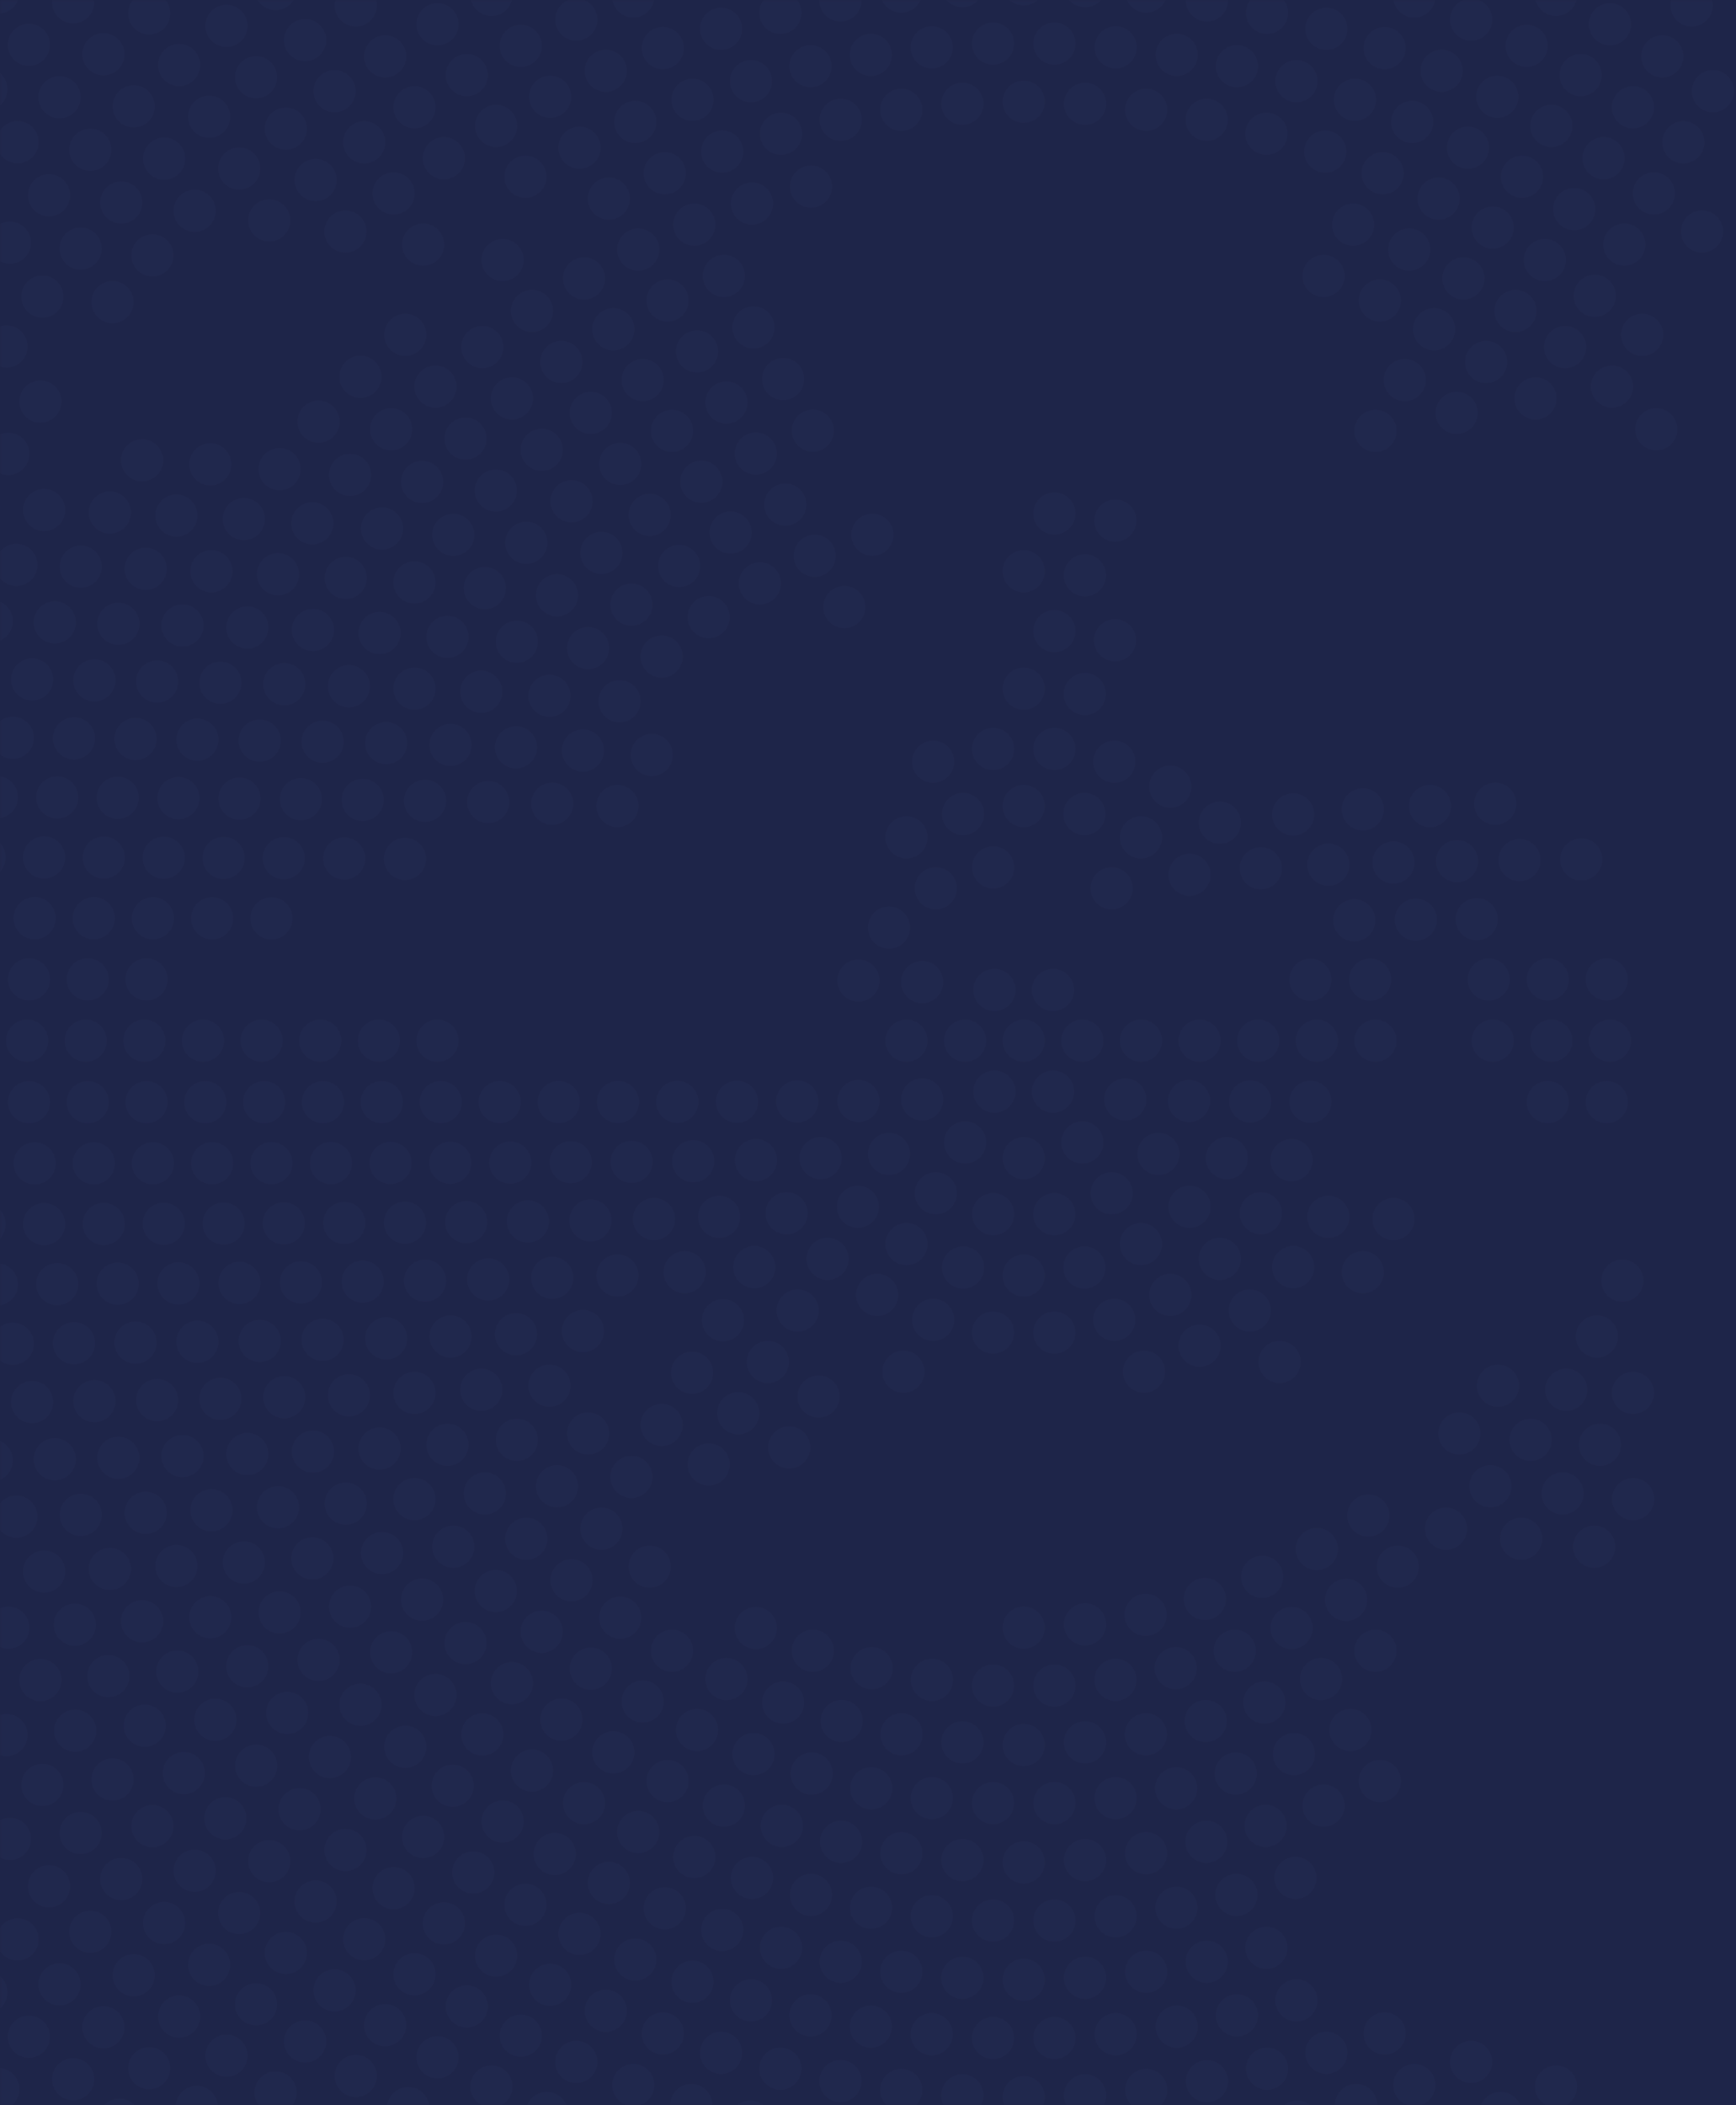 <svg width="660" height="800" xmlns="http://www.w3.org/2000/svg" xmlns:xlink="http://www.w3.org/1999/xlink"><defs><path id="a" d="M0 0h660v800H0z"/></defs><g fill="none" fill-rule="evenodd"><mask id="b" fill="#fff"><use xlink:href="#a"/></mask><use fill="#1E2549" xlink:href="#a"/><g opacity=".1" mask="url(#b)" fill="#A8B6FC" fill-opacity=".2"><path d="M381.18 395.484a8.026 8.026 0 0 0 8.024 8.029 8.026 8.026 0 0 0 8.023-8.03 8.026 8.026 0 0 0-8.023-8.028 8.026 8.026 0 0 0-8.024 8.029zm22.285 0a8.026 8.026 0 0 0 8.024 8.029 8.026 8.026 0 0 0 8.024-8.03 8.026 8.026 0 0 0-8.024-8.028 8.026 8.026 0 0 0-8.024 8.029zm-11.142 19.339a8.026 8.026 0 0 0 8.023 8.029 8.026 8.026 0 0 0 8.024-8.03 8.026 8.026 0 0 0-8.024-8.028 8.026 8.026 0 0 0-8.023 8.029zm-22.286 0a8.026 8.026 0 0 0 8.024 8.029 8.026 8.026 0 0 0 8.023-8.03 8.026 8.026 0 0 0-8.023-8.028 8.026 8.026 0 0 0-8.024 8.029zm-11.143-19.339a8.026 8.026 0 0 0 8.024 8.029 8.026 8.026 0 0 0 8.024-8.03 8.026 8.026 0 0 0-8.024-8.028 8.026 8.026 0 0 0-8.024 8.029zm11.143-19.289a8.026 8.026 0 0 0 8.024 8.029 8.026 8.026 0 0 0 8.023-8.029 8.026 8.026 0 0 0-8.023-8.029 8.026 8.026 0 0 0-8.024 8.029zm22.286 0a8.026 8.026 0 0 0 8.023 8.029 8.026 8.026 0 0 0 8.024-8.029 8.026 8.026 0 0 0-8.024-8.029 8.026 8.026 0 0 0-8.023 8.029zm33.428 19.289a8.026 8.026 0 0 0 8.024 8.029 8.026 8.026 0 0 0 8.023-8.03 8.026 8.026 0 0 0-8.023-8.028 8.026 8.026 0 0 0-8.024 8.029zm-5.968 22.32a8.026 8.026 0 0 0 8.024 8.028 8.026 8.026 0 0 0 8.024-8.028 8.026 8.026 0 0 0-8.024-8.03 8.026 8.026 0 0 0-8.024 8.03zm-16.318 16.328a8.026 8.026 0 0 0 8.024 8.029 8.026 8.026 0 0 0 8.024-8.03 8.026 8.026 0 0 0-8.024-8.028 8.026 8.026 0 0 0-8.024 8.029zm-22.285 5.981a8.026 8.026 0 0 0 8.024 8.029 8.026 8.026 0 0 0 8.023-8.029 8.026 8.026 0 0 0-8.023-8.028 8.026 8.026 0 0 0-8.024 8.028zm-22.286-5.981a8.026 8.026 0 0 0 8.024 8.029 8.026 8.026 0 0 0 8.024-8.03 8.026 8.026 0 0 0-8.024-8.028 8.026 8.026 0 0 0-8.024 8.029zm-16.318-16.328a8.026 8.026 0 0 0 8.024 8.028 8.026 8.026 0 0 0 8.024-8.028 8.026 8.026 0 0 0-8.024-8.03 8.026 8.026 0 0 0-8.024 8.03zm-5.967-22.32a8.026 8.026 0 0 0 8.023 8.029 8.026 8.026 0 0 0 8.024-8.03 8.026 8.026 0 0 0-8.024-8.028 8.026 8.026 0 0 0-8.023 8.029zm5.967-22.28a8.026 8.026 0 0 0 8.024 8.029 8.026 8.026 0 0 0 8.024-8.029 8.026 8.026 0 0 0-8.024-8.028 8.026 8.026 0 0 0-8.024 8.028zm105.471 22.28a8.026 8.026 0 0 0 8.023 8.029 8.026 8.026 0 0 0 8.024-8.03 8.026 8.026 0 0 0-8.024-8.028 8.026 8.026 0 0 0-8.023 8.029zm-4.032 22.912a8.026 8.026 0 0 0 8.023 8.028 8.026 8.026 0 0 0 8.024-8.028 8.026 8.026 0 0 0-8.024-8.029 8.026 8.026 0 0 0-8.023 8.029zM432.4 438.508a8.026 8.026 0 0 0 8.024 8.028 8.026 8.026 0 0 0 8.024-8.028 8.026 8.026 0 0 0-8.024-8.03 8.026 8.026 0 0 0-8.023 8.03zm-17.792 14.942a8.026 8.026 0 0 0 8.024 8.03 8.026 8.026 0 0 0 8.023-8.03 8.026 8.026 0 0 0-8.023-8.028 8.026 8.026 0 0 0-8.024 8.029zm-21.824 7.95a8.026 8.026 0 0 0 8.024 8.028 8.026 8.026 0 0 0 8.023-8.029 8.026 8.026 0 0 0-8.023-8.028 8.026 8.026 0 0 0-8.024 8.028zm-23.218 0a8.026 8.026 0 0 0 8.023 8.028 8.026 8.026 0 0 0 8.024-8.029 8.026 8.026 0 0 0-8.024-8.028 8.026 8.026 0 0 0-8.023 8.028zm-21.814-7.95a8.026 8.026 0 0 0 8.023 8.03 8.026 8.026 0 0 0 8.024-8.03 8.026 8.026 0 0 0-8.024-8.028 8.026 8.026 0 0 0-8.023 8.029zm-17.792-14.942a8.026 8.026 0 0 0 8.023 8.028 8.026 8.026 0 0 0 8.023-8.028 8.026 8.026 0 0 0-8.023-8.03 8.026 8.026 0 0 0-8.024 8.03zm-11.615-20.122a8.026 8.026 0 0 0 8.024 8.028 8.026 8.026 0 0 0 8.023-8.028 8.026 8.026 0 0 0-8.023-8.029 8.026 8.026 0 0 0-8.024 8.029zm0-45.764a8.026 8.026 0 0 0 8.024 8.029 8.026 8.026 0 0 0 8.023-8.029 8.026 8.026 0 0 0-8.023-8.028 8.026 8.026 0 0 0-8.024 8.028zM329.96 352.5a8.026 8.026 0 0 0 8.023 8.029 8.026 8.026 0 0 0 8.023-8.029 8.026 8.026 0 0 0-8.023-8.028 8.026 8.026 0 0 0-8.024 8.028zm17.792-14.933a8.026 8.026 0 0 0 8.023 8.029 8.026 8.026 0 0 0 8.024-8.029 8.026 8.026 0 0 0-8.024-8.029 8.026 8.026 0 0 0-8.023 8.029zm21.814-7.948a8.026 8.026 0 0 0 8.023 8.028 8.026 8.026 0 0 0 8.024-8.028 8.026 8.026 0 0 0-8.024-8.029 8.026 8.026 0 0 0-8.023 8.029zm45.042 7.948a8.026 8.026 0 0 0 8.024 8.029 8.026 8.026 0 0 0 8.023-8.029 8.026 8.026 0 0 0-8.023-8.029 8.026 8.026 0 0 0-8.024 8.029zm55.724 57.917a8.026 8.026 0 0 0 8.024 8.029 8.026 8.026 0 0 0 8.023-8.03 8.026 8.026 0 0 0-8.023-8.028 8.026 8.026 0 0 0-8.024 8.029zm-3.039 23.082a8.026 8.026 0 0 0 8.024 8.029 8.026 8.026 0 0 0 8.023-8.029 8.026 8.026 0 0 0-8.023-8.028 8.026 8.026 0 0 0-8.024 8.028zm-8.886 21.547a8.026 8.026 0 0 0 8.024 8.029 8.026 8.026 0 0 0 8.023-8.029 8.026 8.026 0 0 0-8.023-8.028 8.026 8.026 0 0 0-8.024 8.028zm-14.192 18.467a8.026 8.026 0 0 0 8.024 8.028 8.026 8.026 0 0 0 8.024-8.029 8.026 8.026 0 0 0-8.024-8.028 8.026 8.026 0 0 0-8.024 8.028zm-18.464 14.18a8.026 8.026 0 0 0 8.024 8.029 8.026 8.026 0 0 0 8.023-8.03 8.026 8.026 0 0 0-8.023-8.028 8.026 8.026 0 0 0-8.024 8.029zm-21.503 8.912a8.026 8.026 0 0 0 8.023 8.028 8.026 8.026 0 0 0 8.024-8.028 8.026 8.026 0 0 0-8.024-8.029 8.026 8.026 0 0 0-8.023 8.029zm-23.068 3.041a8.026 8.026 0 0 0 8.024 8.028 8.026 8.026 0 0 0 8.023-8.028 8.026 8.026 0 0 0-8.023-8.03 8.026 8.026 0 0 0-8.024 8.03zm-23.068-3.041a8.026 8.026 0 0 0 8.024 8.028 8.026 8.026 0 0 0 8.023-8.028 8.026 8.026 0 0 0-8.023-8.029 8.026 8.026 0 0 0-8.024 8.029zm-21.503-8.912a8.026 8.026 0 0 0 8.023 8.029 8.026 8.026 0 0 0 8.024-8.03 8.026 8.026 0 0 0-8.024-8.028 8.026 8.026 0 0 0-8.023 8.029zm-18.474-14.18a8.026 8.026 0 0 0 8.023 8.028 8.026 8.026 0 0 0 8.024-8.029 8.026 8.026 0 0 0-8.024-8.028 8.026 8.026 0 0 0-8.023 8.028zm-14.182-18.467a8.026 8.026 0 0 0 8.023 8.029 8.026 8.026 0 0 0 8.024-8.029 8.026 8.026 0 0 0-8.024-8.028 8.026 8.026 0 0 0-8.023 8.028zm-8.886-21.547a8.026 8.026 0 0 0 8.023 8.029 8.026 8.026 0 0 0 8.024-8.029 8.026 8.026 0 0 0-8.024-8.028 8.026 8.026 0 0 0-8.023 8.028zm41.542-100.358a8.026 8.026 0 0 0 8.023 8.029 8.026 8.026 0 0 0 8.024-8.03 8.026 8.026 0 0 0-8.024-8.028 8.026 8.026 0 0 0-8.023 8.029zm21.503-8.872a8.026 8.026 0 0 0 8.024 8.029 8.026 8.026 0 0 0 8.023-8.029 8.026 8.026 0 0 0-8.023-8.028 8.026 8.026 0 0 0-8.024 8.028zm23.068-3.041a8.026 8.026 0 0 0 8.024 8.029 8.026 8.026 0 0 0 8.023-8.029 8.026 8.026 0 0 0-8.023-8.028 8.026 8.026 0 0 0-8.024 8.028zm23.068 3.041a8.026 8.026 0 0 0 8.023 8.029 8.026 8.026 0 0 0 8.024-8.029 8.026 8.026 0 0 0-8.024-8.028 8.026 8.026 0 0 0-8.023 8.028zm21.503 8.872a8.026 8.026 0 0 0 8.024 8.029 8.026 8.026 0 0 0 8.023-8.03 8.026 8.026 0 0 0-8.023-8.028 8.026 8.026 0 0 0-8.024 8.029zm18.464 14.221a8.026 8.026 0 0 0 8.024 8.028 8.026 8.026 0 0 0 8.024-8.028 8.026 8.026 0 0 0-8.024-8.029 8.026 8.026 0 0 0-8.024 8.029zm48.403 63.055a8.026 8.026 0 0 0 8.023 8.029 8.026 8.026 0 0 0 8.024-8.03 8.026 8.026 0 0 0-8.024-8.028 8.026 8.026 0 0 0-8.023 8.029zm-2.438 23.213a8.026 8.026 0 0 0 8.024 8.028 8.026 8.026 0 0 0 8.024-8.028 8.026 8.026 0 0 0-8.024-8.029 8.026 8.026 0 0 0-8.023 8.029zm-7.19 22.169a8.026 8.026 0 0 0 8.023 8.029 8.026 8.026 0 0 0 8.024-8.029 8.026 8.026 0 0 0-8.024-8.029 8.026 8.026 0 0 0-8.024 8.029zm-11.655 20.182a8.026 8.026 0 0 0 8.024 8.029 8.026 8.026 0 0 0 8.023-8.029 8.026 8.026 0 0 0-8.023-8.029 8.026 8.026 0 0 0-8.024 8.029zM455.75 478.37a8.026 8.026 0 0 0 8.023 8.029 8.026 8.026 0 0 0 8.023-8.03 8.026 8.026 0 0 0-8.023-8.028 8.026 8.026 0 0 0-8.024 8.029zm-18.846 13.709a8.026 8.026 0 0 0 8.023 8.029 8.026 8.026 0 0 0 8.024-8.03 8.026 8.026 0 0 0-8.024-8.028 8.026 8.026 0 0 0-8.023 8.029zm-21.293 9.474a8.026 8.026 0 0 0 8.024 8.028 8.026 8.026 0 0 0 8.023-8.028 8.026 8.026 0 0 0-8.023-8.029 8.026 8.026 0 0 0-8.024 8.029zm-22.787 4.857a8.026 8.026 0 0 0 8.024 8.029 8.026 8.026 0 0 0 8.023-8.029 8.026 8.026 0 0 0-8.023-8.029 8.026 8.026 0 0 0-8.024 8.029zm-23.298-.01a8.026 8.026 0 0 0 8.023 8.029 8.026 8.026 0 0 0 8.024-8.029 8.026 8.026 0 0 0-8.024-8.029 8.026 8.026 0 0 0-8.023 8.029zm-22.777-4.847a8.026 8.026 0 0 0 8.023 8.028 8.026 8.026 0 0 0 8.024-8.028 8.026 8.026 0 0 0-8.024-8.029 8.026 8.026 0 0 0-8.023 8.029zm-21.293-9.474a8.026 8.026 0 0 0 8.024 8.029 8.026 8.026 0 0 0 8.023-8.03 8.026 8.026 0 0 0-8.023-8.028 8.026 8.026 0 0 0-8.024 8.029zM306.61 478.37a8.026 8.026 0 0 0 8.024 8.029 8.026 8.026 0 0 0 8.024-8.03 8.026 8.026 0 0 0-8.024-8.028 8.026 8.026 0 0 0-8.023 8.029zm-15.585-17.322a8.026 8.026 0 0 0 8.023 8.029 8.026 8.026 0 0 0 8.024-8.029 8.026 8.026 0 0 0-8.024-8.029 8.026 8.026 0 0 0-8.023 8.029zm-11.645-20.192a8.026 8.026 0 0 0 8.024 8.029 8.026 8.026 0 0 0 8.024-8.03 8.026 8.026 0 0 0-8.024-8.028 8.026 8.026 0 0 0-8.023 8.029zm-7.2-22.169a8.026 8.026 0 0 0 8.023 8.028 8.026 8.026 0 0 0 8.024-8.028 8.026 8.026 0 0 0-8.024-8.029 8.026 8.026 0 0 0-8.024 8.029zm74.559-129.232a8.026 8.026 0 0 0 8.023 8.029 8.026 8.026 0 0 0 8.024-8.029 8.026 8.026 0 0 0-8.024-8.028 8.026 8.026 0 0 0-8.023 8.028zm22.787-4.847a8.026 8.026 0 0 0 8.023 8.029 8.026 8.026 0 0 0 8.024-8.03 8.026 8.026 0 0 0-8.024-8.028 8.026 8.026 0 0 0-8.023 8.029zm23.308 0a8.026 8.026 0 0 0 8.024 8.029 8.026 8.026 0 0 0 8.023-8.03 8.026 8.026 0 0 0-8.023-8.028 8.026 8.026 0 0 0-8.024 8.029zm22.787 4.847a8.026 8.026 0 0 0 8.024 8.029 8.026 8.026 0 0 0 8.023-8.029 8.026 8.026 0 0 0-8.023-8.028 8.026 8.026 0 0 0-8.024 8.028zm21.273 9.485a8.026 8.026 0 0 0 8.023 8.028 8.026 8.026 0 0 0 8.024-8.029 8.026 8.026 0 0 0-8.024-8.029 8.026 8.026 0 0 0-8.023 8.03zm18.856 13.698a8.026 8.026 0 0 0 8.023 8.029 8.026 8.026 0 0 0 8.023-8.029 8.026 8.026 0 0 0-8.023-8.029 8.026 8.026 0 0 0-8.024 8.029zm15.585 17.322a8.026 8.026 0 0 0 8.024 8.029 8.026 8.026 0 0 0 8.023-8.03 8.026 8.026 0 0 0-8.023-8.028 8.026 8.026 0 0 0-8.024 8.029zm18.845 42.361a8.026 8.026 0 0 0 8.024 8.029 8.026 8.026 0 0 0 8.024-8.029 8.026 8.026 0 0 0-8.024-8.029 8.026 8.026 0 0 0-8.023 8.03zm24.723 23.163a8.026 8.026 0 0 0 8.024 8.029 8.026 8.026 0 0 0 8.023-8.03 8.026 8.026 0 0 0-8.023-8.028 8.026 8.026 0 0 0-8.024 8.029zm-17.913 66.929a8.026 8.026 0 0 0 8.024 8.029 8.026 8.026 0 0 0 8.024-8.03 8.026 8.026 0 0 0-8.024-8.028 8.026 8.026 0 0 0-8.023 8.029zm-13.369 19.108a8.026 8.026 0 0 0 8.024 8.029 8.026 8.026 0 0 0 8.023-8.029 8.026 8.026 0 0 0-8.023-8.029 8.026 8.026 0 0 0-8.024 8.03zm-16.488 16.489a8.026 8.026 0 0 0 8.023 8.029 8.026 8.026 0 0 0 8.024-8.029 8.026 8.026 0 0 0-8.024-8.029 8.026 8.026 0 0 0-8.023 8.029zm-19.086 13.378a8.026 8.026 0 0 0 8.023 8.028 8.026 8.026 0 0 0 8.024-8.028 8.026 8.026 0 0 0-8.024-8.029 8.026 8.026 0 0 0-8.023 8.029zm-21.133 9.865a8.026 8.026 0 0 0 8.024 8.029 8.026 8.026 0 0 0 8.024-8.029 8.026 8.026 0 0 0-8.024-8.029 8.026 8.026 0 0 0-8.024 8.029zm-91.469 0a8.026 8.026 0 0 0 8.024 8.029 8.026 8.026 0 0 0 8.024-8.029 8.026 8.026 0 0 0-8.024-8.029 8.026 8.026 0 0 0-8.024 8.029zm-40.218-23.243a8.026 8.026 0 0 0 8.024 8.029 8.026 8.026 0 0 0 8.023-8.029 8.026 8.026 0 0 0-8.023-8.029 8.026 8.026 0 0 0-8.024 8.029zm-16.488-16.489a8.026 8.026 0 0 0 8.023 8.029 8.026 8.026 0 0 0 8.024-8.029 8.026 8.026 0 0 0-8.024-8.029 8.026 8.026 0 0 0-8.023 8.03zm-13.369-19.108a8.026 8.026 0 0 0 8.023 8.029 8.026 8.026 0 0 0 8.024-8.03 8.026 8.026 0 0 0-8.024-8.028 8.026 8.026 0 0 0-8.024 8.029zm-9.85-21.146a8.026 8.026 0 0 0 8.024 8.03 8.026 8.026 0 0 0 8.024-8.03 8.026 8.026 0 0 0-8.024-8.028 8.026 8.026 0 0 0-8.024 8.028zm-6.037-22.53a8.026 8.026 0 0 0 8.023 8.029 8.026 8.026 0 0 0 8.024-8.03 8.026 8.026 0 0 0-8.024-8.028 8.026 8.026 0 0 0-8.023 8.029zM381.18 261.696a8.026 8.026 0 0 0 8.024 8.029 8.026 8.026 0 0 0 8.023-8.029 8.026 8.026 0 0 0-8.023-8.029 8.026 8.026 0 0 0-8.024 8.03zm23.218 2.037a8.026 8.026 0 0 0 8.024 8.029 8.026 8.026 0 0 0 8.023-8.029 8.026 8.026 0 0 0-8.023-8.028 8.026 8.026 0 0 0-8.024 8.028zm79.223 45.764a8.026 8.026 0 0 0 8.024 8.028 8.026 8.026 0 0 0 8.023-8.028 8.026 8.026 0 0 0-8.023-8.029 8.026 8.026 0 0 0-8.024 8.029zm13.369 19.098a8.026 8.026 0 0 0 8.024 8.029 8.026 8.026 0 0 0 8.024-8.029 8.026 8.026 0 0 0-8.024-8.029 8.026 8.026 0 0 0-8.023 8.029zm9.85 21.145a8.026 8.026 0 0 0 8.023 8.03 8.026 8.026 0 0 0 8.024-8.03 8.026 8.026 0 0 0-8.024-8.028 8.026 8.026 0 0 0-8.023 8.029zm6.037 22.531a8.026 8.026 0 0 0 8.024 8.029 8.026 8.026 0 0 0 8.023-8.029 8.026 8.026 0 0 0-8.023-8.029 8.026 8.026 0 0 0-8.024 8.029zm8.866 90.975a8.026 8.026 0 0 0 8.024 8.029 8.026 8.026 0 0 0 8.024-8.03 8.026 8.026 0 0 0-8.024-8.028 8.026 8.026 0 0 0-8.024 8.029zm-11.653 20.202a8.026 8.026 0 0 0 8.023 8.029 8.026 8.026 0 0 0 8.023-8.029 8.026 8.026 0 0 0-8.023-8.029 8.026 8.026 0 0 0-8.024 8.029zm-31.624 34.112a8.026 8.026 0 0 0 8.024 8.029 8.026 8.026 0 0 0 8.023-8.03 8.026 8.026 0 0 0-8.023-8.028 8.026 8.026 0 0 0-8.024 8.029zM303.17 530.707a8.026 8.026 0 0 0 8.024 8.028 8.026 8.026 0 0 0 8.024-8.028 8.026 8.026 0 0 0-8.024-8.029 8.026 8.026 0 0 0-8.023 8.029zm-19.276-13.147a8.026 8.026 0 0 0 8.023 8.029 8.026 8.026 0 0 0 8.024-8.03 8.026 8.026 0 0 0-8.024-8.028 8.026 8.026 0 0 0-8.023 8.029zm-17.05-15.867a8.026 8.026 0 0 0 8.023 8.029 8.026 8.026 0 0 0 8.024-8.029 8.026 8.026 0 0 0-8.024-8.028 8.026 8.026 0 0 0-8.023 8.028zm-14.574-18.245a8.026 8.026 0 0 0 8.024 8.029 8.026 8.026 0 0 0 8.024-8.029 8.026 8.026 0 0 0-8.024-8.029 8.026 8.026 0 0 0-8.023 8.029zm-11.653-20.202a8.026 8.026 0 0 0 8.023 8.029 8.026 8.026 0 0 0 8.024-8.03 8.026 8.026 0 0 0-8.024-8.028 8.026 8.026 0 0 0-8.023 8.029zm-8.516-21.728a8.026 8.026 0 0 0 8.024 8.029 8.026 8.026 0 0 0 8.024-8.029 8.026 8.026 0 0 0-8.024-8.028 8.026 8.026 0 0 0-8.024 8.028zm-5.195-22.741a8.026 8.026 0 0 0 8.024 8.029 8.026 8.026 0 0 0 8.023-8.029 8.026 8.026 0 0 0-8.023-8.029 8.026 8.026 0 0 0-8.024 8.03zm165.928-178.949a8.026 8.026 0 0 0 8.024 8.029 8.026 8.026 0 0 0 8.023-8.029 8.026 8.026 0 0 0-8.023-8.029 8.026 8.026 0 0 0-8.024 8.029zm23.058 3.482a8.026 8.026 0 0 0 8.024 8.03 8.026 8.026 0 0 0 8.023-8.03 8.026 8.026 0 0 0-8.023-8.028 8.026 8.026 0 0 0-8.024 8.028zm94.198 64.25a8.026 8.026 0 0 0 8.023 8.029 8.026 8.026 0 0 0 8.023-8.03 8.026 8.026 0 0 0-8.023-8.028 8.026 8.026 0 0 0-8.024 8.029zm11.653 20.212a8.026 8.026 0 0 0 8.024 8.029 8.026 8.026 0 0 0 8.024-8.029 8.026 8.026 0 0 0-8.024-8.029 8.026 8.026 0 0 0-8.024 8.029zm8.515 21.718a8.026 8.026 0 0 0 8.024 8.028 8.026 8.026 0 0 0 8.024-8.028 8.026 8.026 0 0 0-8.024-8.03 8.026 8.026 0 0 0-8.024 8.03zm29.226 45.994a8.026 8.026 0 0 0 8.024 8.029 8.026 8.026 0 0 0 8.024-8.03 8.026 8.026 0 0 0-8.024-8.028 8.026 8.026 0 0 0-8.024 8.029zM292.028 550.036a8.026 8.026 0 0 0 8.023 8.029 8.026 8.026 0 0 0 8.024-8.03 8.026 8.026 0 0 0-8.024-8.028 8.026 8.026 0 0 0-8.023 8.029zM272.64 537.05a8.026 8.026 0 0 0 8.024 8.028 8.026 8.026 0 0 0 8.024-8.029 8.026 8.026 0 0 0-8.024-8.028 8.026 8.026 0 0 0-8.023 8.028zm-17.54-15.385a8.026 8.026 0 0 0 8.023 8.028 8.026 8.026 0 0 0 8.023-8.028 8.026 8.026 0 0 0-8.023-8.03 8.026 8.026 0 0 0-8.024 8.03zm-28.374-36.952a8.026 8.026 0 0 0 8.023 8.028 8.026 8.026 0 0 0 8.024-8.028 8.026 8.026 0 0 0-8.024-8.03 8.026 8.026 0 0 0-8.023 8.03zm-10.281-20.935a8.026 8.026 0 0 0 8.024 8.028 8.026 8.026 0 0 0 8.024-8.028 8.026 8.026 0 0 0-8.024-8.029 8.026 8.026 0 0 0-8.024 8.029zm-7.492-22.129a8.026 8.026 0 0 0 8.024 8.028 8.026 8.026 0 0 0 8.024-8.028 8.026 8.026 0 0 0-8.024-8.029 8.026 8.026 0 0 0-8.024 8.029zm-4.553-22.852a8.026 8.026 0 0 0 8.024 8.029 8.026 8.026 0 0 0 8.023-8.029 8.026 8.026 0 0 0-8.023-8.029 8.026 8.026 0 0 0-8.024 8.03zm22.326-112.502a8.026 8.026 0 0 0 8.023 8.029 8.026 8.026 0 0 0 8.024-8.029 8.026 8.026 0 0 0-8.024-8.028 8.026 8.026 0 0 0-8.023 8.028zm13.038-19.399a8.026 8.026 0 0 0 8.024 8.029 8.026 8.026 0 0 0 8.023-8.029 8.026 8.026 0 0 0-8.023-8.029 8.026 8.026 0 0 0-8.024 8.03zm73.216-56.221a8.026 8.026 0 0 0 8.023 8.029 8.026 8.026 0 0 0 8.024-8.029 8.026 8.026 0 0 0-8.024-8.028 8.026 8.026 0 0 0-8.024 8.028zm68.2-13.588a8.026 8.026 0 0 0 8.024 8.028 8.026 8.026 0 0 0 8.023-8.028 8.026 8.026 0 0 0-8.023-8.029 8.026 8.026 0 0 0-8.024 8.029zm23.268 1.535a8.026 8.026 0 0 0 8.024 8.029 8.026 8.026 0 0 0 8.024-8.029 8.026 8.026 0 0 0-8.024-8.028 8.026 8.026 0 0 0-8.024 8.028zm131.186 87.683a8.026 8.026 0 0 0 8.024 8.029 8.026 8.026 0 0 0 8.023-8.029 8.026 8.026 0 0 0-8.023-8.028 8.026 8.026 0 0 0-8.024 8.028zm10.28 20.935a8.026 8.026 0 0 0 8.024 8.029 8.026 8.026 0 0 0 8.024-8.029 8.026 8.026 0 0 0-8.024-8.029 8.026 8.026 0 0 0-8.024 8.03zm7.492 22.079a8.026 8.026 0 0 0 8.024 8.029 8.026 8.026 0 0 0 8.024-8.029 8.026 8.026 0 0 0-8.024-8.029 8.026 8.026 0 0 0-8.024 8.029zm4.554 22.901a8.026 8.026 0 0 0 8.023 8.03 8.026 8.026 0 0 0 8.024-8.03 8.026 8.026 0 0 0-8.024-8.028 8.026 8.026 0 0 0-8.023 8.029zm23.81 23.264a8.026 8.026 0 0 0 8.024 8.029 8.026 8.026 0 0 0 8.023-8.03 8.026 8.026 0 0 0-8.023-8.028 8.026 8.026 0 0 0-8.024 8.029zm-1.354 23.323a8.026 8.026 0 0 0 8.024 8.029 8.026 8.026 0 0 0 8.023-8.029 8.026 8.026 0 0 0-8.023-8.029 8.026 8.026 0 0 0-8.024 8.03zM261.398 556.509a8.026 8.026 0 0 0 8.023 8.029 8.026 8.026 0 0 0 8.024-8.029 8.026 8.026 0 0 0-8.024-8.029 8.026 8.026 0 0 0-8.023 8.029zm-17.873-15.014a8.026 8.026 0 0 0 8.024 8.029 8.026 8.026 0 0 0 8.023-8.029 8.026 8.026 0 0 0-8.023-8.028 8.026 8.026 0 0 0-8.024 8.028zm-29.938-35.687a8.026 8.026 0 0 0 8.024 8.029 8.026 8.026 0 0 0 8.023-8.03 8.026 8.026 0 0 0-8.023-8.028 8.026 8.026 0 0 0-8.024 8.029zm-11.664-20.222a8.026 8.026 0 0 0 8.023 8.028 8.026 8.026 0 0 0 8.024-8.028 8.026 8.026 0 0 0-8.024-8.029 8.026 8.026 0 0 0-8.023 8.029zm-9.237-21.426a8.026 8.026 0 0 0 8.023 8.028 8.026 8.026 0 0 0 8.024-8.029 8.026 8.026 0 0 0-8.024-8.029 8.026 8.026 0 0 0-8.023 8.03zm-6.69-22.36a8.026 8.026 0 0 0 8.023 8.028 8.026 8.026 0 0 0 8.024-8.029 8.026 8.026 0 0 0-8.024-8.028 8.026 8.026 0 0 0-8.023 8.028zm-4.052-22.993a8.026 8.026 0 0 0 8.024 8.029 8.026 8.026 0 0 0 8.023-8.029 8.026 8.026 0 0 0-8.023-8.029 8.026 8.026 0 0 0-8.024 8.03zm19.979-113.385a8.026 8.026 0 0 0 8.023 8.029 8.026 8.026 0 0 0 8.024-8.029 8.026 8.026 0 0 0-8.024-8.028 8.026 8.026 0 0 0-8.023 8.028zm11.664-20.212a8.026 8.026 0 0 0 8.024 8.029 8.026 8.026 0 0 0 8.023-8.029 8.026 8.026 0 0 0-8.023-8.029 8.026 8.026 0 0 0-8.024 8.029zm13.931-18.717a8.026 8.026 0 0 0 8.024 8.029 8.026 8.026 0 0 0 8.023-8.029 8.026 8.026 0 0 0-8.023-8.028 8.026 8.026 0 0 0-8.024 8.028zm16.007-16.98a8.026 8.026 0 0 0 8.024 8.028 8.026 8.026 0 0 0 8.023-8.028 8.026 8.026 0 0 0-8.023-8.03 8.026 8.026 0 0 0-8.024 8.03zm17.873-15.004a8.026 8.026 0 0 0 8.023 8.029 8.026 8.026 0 0 0 8.024-8.029 8.026 8.026 0 0 0-8.024-8.029 8.026 8.026 0 0 0-8.023 8.029zm19.487-12.826a8.026 8.026 0 0 0 8.024 8.029 8.026 8.026 0 0 0 8.023-8.029 8.026 8.026 0 0 0-8.023-8.029 8.026 8.026 0 0 0-8.024 8.03zm20.841-10.477a8.026 8.026 0 0 0 8.024 8.028 8.026 8.026 0 0 0 8.023-8.028 8.026 8.026 0 0 0-8.023-8.029 8.026 8.026 0 0 0-8.024 8.029zm21.924-7.989a8.026 8.026 0 0 0 8.024 8.029 8.026 8.026 0 0 0 8.024-8.029 8.026 8.026 0 0 0-8.024-8.028 8.026 8.026 0 0 0-8.023 8.028zm69.194-8.089a8.026 8.026 0 0 0 8.024 8.029 8.026 8.026 0 0 0 8.023-8.029 8.026 8.026 0 0 0-8.023-8.028 8.026 8.026 0 0 0-8.024 8.028zm23.168 2.71a8.026 8.026 0 0 0 8.024 8.029 8.026 8.026 0 0 0 8.024-8.029 8.026 8.026 0 0 0-8.024-8.029 8.026 8.026 0 0 0-8.024 8.029zm144.425 107.584a8.026 8.026 0 0 0 8.024 8.029 8.026 8.026 0 0 0 8.023-8.029 8.026 8.026 0 0 0-8.023-8.028 8.026 8.026 0 0 0-8.024 8.028zm9.237 21.437a8.026 8.026 0 0 0 8.024 8.028 8.026 8.026 0 0 0 8.024-8.028 8.026 8.026 0 0 0-8.024-8.029 8.026 8.026 0 0 0-8.024 8.029zm10.742 45.341a8.026 8.026 0 0 0 8.024 8.03 8.026 8.026 0 0 0 8.023-8.03 8.026 8.026 0 0 0-8.023-8.028 8.026 8.026 0 0 0-8.024 8.029zm23.639 23.284a8.026 8.026 0 0 0 8.024 8.029 8.026 8.026 0 0 0 8.024-8.03 8.026 8.026 0 0 0-8.024-8.028 8.026 8.026 0 0 0-8.024 8.029zm-1.223 23.333a8.026 8.026 0 0 0 8.023 8.029 8.026 8.026 0 0 0 8.024-8.029 8.026 8.026 0 0 0-8.024-8.028 8.026 8.026 0 0 0-8.023 8.028zM561.49 526.592a8.026 8.026 0 0 0 8.024 8.029 8.026 8.026 0 0 0 8.023-8.029 8.026 8.026 0 0 0-8.023-8.029 8.026 8.026 0 0 0-8.024 8.03zm-14.683 18.145a8.026 8.026 0 0 0 8.024 8.029 8.026 8.026 0 0 0 8.023-8.03 8.026 8.026 0 0 0-8.023-8.028 8.026 8.026 0 0 0-8.024 8.029zm-34.622 31.191a8.026 8.026 0 0 0 8.024 8.029 8.026 8.026 0 0 0 8.023-8.029 8.026 8.026 0 0 0-8.023-8.028 8.026 8.026 0 0 0-8.024 8.028zm-19.567 12.716a8.026 8.026 0 0 0 8.023 8.028 8.026 8.026 0 0 0 8.024-8.028 8.026 8.026 0 0 0-8.024-8.029 8.026 8.026 0 0 0-8.023 8.029zm-20.781 10.567a8.026 8.026 0 0 0 8.023 8.03 8.026 8.026 0 0 0 8.024-8.03 8.026 8.026 0 0 0-8.024-8.028 8.026 8.026 0 0 0-8.023 8.028zm-21.784 8.4a8.026 8.026 0 0 0 8.023 8.03 8.026 8.026 0 0 0 8.024-8.03 8.026 8.026 0 0 0-8.024-8.028 8.026 8.026 0 0 0-8.023 8.028zm-22.537 6.042a8.026 8.026 0 0 0 8.024 8.029 8.026 8.026 0 0 0 8.023-8.029 8.026 8.026 0 0 0-8.023-8.029 8.026 8.026 0 0 0-8.024 8.029zm-23.038 3.623a8.026 8.026 0 0 0 8.024 8.029 8.026 8.026 0 0 0 8.024-8.029 8.026 8.026 0 0 0-8.024-8.029 8.026 8.026 0 0 0-8.024 8.029zm-23.298 1.244a8.026 8.026 0 0 0 8.024 8.03 8.026 8.026 0 0 0 8.023-8.03 8.026 8.026 0 0 0-8.023-8.028 8.026 8.026 0 0 0-8.024 8.028zm-149.139-57.274a8.026 8.026 0 0 0 8.024 8.029 8.026 8.026 0 0 0 8.023-8.03 8.026 8.026 0 0 0-8.023-8.028 8.026 8.026 0 0 0-8.024 8.029zm-16.488-16.509a8.026 8.026 0 0 0 8.023 8.029 8.026 8.026 0 0 0 8.024-8.03 8.026 8.026 0 0 0-8.024-8.028 8.026 8.026 0 0 0-8.023 8.029zm-14.683-18.145a8.026 8.026 0 0 0 8.023 8.029 8.026 8.026 0 0 0 8.024-8.029 8.026 8.026 0 0 0-8.024-8.029 8.026 8.026 0 0 0-8.023 8.03zm-12.708-19.58a8.026 8.026 0 0 0 8.024 8.029 8.026 8.026 0 0 0 8.023-8.029 8.026 8.026 0 0 0-8.023-8.028 8.026 8.026 0 0 0-8.024 8.028zm-10.581-20.794a8.026 8.026 0 0 0 8.024 8.029 8.026 8.026 0 0 0 8.023-8.03 8.026 8.026 0 0 0-8.023-8.028 8.026 8.026 0 0 0-8.024 8.029zm-8.364-21.798a8.026 8.026 0 0 0 8.023 8.029 8.026 8.026 0 0 0 8.024-8.029 8.026 8.026 0 0 0-8.024-8.029 8.026 8.026 0 0 0-8.023 8.03zm-6.048-22.54a8.026 8.026 0 0 0 8.023 8.028 8.026 8.026 0 0 0 8.024-8.028 8.026 8.026 0 0 0-8.024-8.03 8.026 8.026 0 0 0-8.023 8.03zm-3.641-23.063a8.026 8.026 0 0 0 8.024 8.029 8.026 8.026 0 0 0 8.023-8.029 8.026 8.026 0 0 0-8.023-8.028 8.026 8.026 0 0 0-8.024 8.028zm-1.224-23.333a8.026 8.026 0 0 0 8.024 8.029 8.026 8.026 0 0 0 8.024-8.03 8.026 8.026 0 0 0-8.024-8.028 8.026 8.026 0 0 0-8.024 8.029zm19.277-90.684a8.026 8.026 0 0 0 8.024 8.029 8.026 8.026 0 0 0 8.023-8.029 8.026 8.026 0 0 0-8.023-8.029 8.026 8.026 0 0 0-8.024 8.029zm10.581-20.804a8.026 8.026 0 0 0 8.024 8.028 8.026 8.026 0 0 0 8.023-8.028 8.026 8.026 0 0 0-8.023-8.029 8.026 8.026 0 0 0-8.024 8.029zm12.708-19.58a8.026 8.026 0 0 0 8.023 8.028 8.026 8.026 0 0 0 8.024-8.028 8.026 8.026 0 0 0-8.024-8.029 8.026 8.026 0 0 0-8.023 8.029zm14.683-18.135a8.026 8.026 0 0 0 8.023 8.029 8.026 8.026 0 0 0 8.024-8.029 8.026 8.026 0 0 0-8.024-8.029 8.026 8.026 0 0 0-8.023 8.029zm16.488-16.509a8.026 8.026 0 0 0 8.024 8.029 8.026 8.026 0 0 0 8.023-8.029 8.026 8.026 0 0 0-8.023-8.029 8.026 8.026 0 0 0-8.024 8.029zm18.134-14.692a8.026 8.026 0 0 0 8.023 8.028 8.026 8.026 0 0 0 8.024-8.028 8.026 8.026 0 0 0-8.024-8.03 8.026 8.026 0 0 0-8.023 8.03zm19.567-12.716a8.026 8.026 0 0 0 8.024 8.029 8.026 8.026 0 0 0 8.023-8.029 8.026 8.026 0 0 0-8.023-8.029 8.026 8.026 0 0 0-8.024 8.03zm20.781-10.608a8.026 8.026 0 0 0 8.024 8.029 8.026 8.026 0 0 0 8.024-8.029 8.026 8.026 0 0 0-8.024-8.028 8.026 8.026 0 0 0-8.024 8.028zm302.62 134.832a8.026 8.026 0 0 0 8.024 8.028 8.026 8.026 0 0 0 8.024-8.028 8.026 8.026 0 0 0-8.024-8.029 8.026 8.026 0 0 0-8.024 8.029zm9.689 45.602a8.026 8.026 0 0 0 8.023 8.03 8.026 8.026 0 0 0 8.024-8.03 8.026 8.026 0 0 0-8.024-8.028 8.026 8.026 0 0 0-8.023 8.029zm5.948 114.49a8.026 8.026 0 0 0 8.023 8.028 8.026 8.026 0 0 0 8.024-8.028 8.026 8.026 0 0 0-8.024-8.03 8.026 8.026 0 0 0-8.024 8.03zm-9.69 21.205a8.026 8.026 0 0 0 8.024 8.029 8.026 8.026 0 0 0 8.024-8.029 8.026 8.026 0 0 0-8.024-8.028 8.026 8.026 0 0 0-8.023 8.028zm-11.663 20.253a8.026 8.026 0 0 0 8.023 8.028 8.026 8.026 0 0 0 8.024-8.028 8.026 8.026 0 0 0-8.024-8.029 8.026 8.026 0 0 0-8.023 8.029zm-13.54 19.018a8.026 8.026 0 0 0 8.023 8.028 8.026 8.026 0 0 0 8.024-8.028 8.026 8.026 0 0 0-8.024-8.03 8.026 8.026 0 0 0-8.023 8.03zm-15.275 17.643a8.026 8.026 0 0 0 8.023 8.028 8.026 8.026 0 0 0 8.024-8.028 8.026 8.026 0 0 0-8.024-8.03 8.026 8.026 0 0 0-8.023 8.03zm-16.89 16.107a8.026 8.026 0 0 0 8.024 8.029 8.026 8.026 0 0 0 8.023-8.029 8.026 8.026 0 0 0-8.023-8.029 8.026 8.026 0 0 0-8.024 8.03zm-18.334 14.432a8.026 8.026 0 0 0 8.024 8.028 8.026 8.026 0 0 0 8.023-8.028 8.026 8.026 0 0 0-8.023-8.029 8.026 8.026 0 0 0-8.024 8.029zm-19.628 12.625a8.026 8.026 0 0 0 8.024 8.028 8.026 8.026 0 0 0 8.024-8.028 8.026 8.026 0 0 0-8.024-8.029 8.026 8.026 0 0 0-8.024 8.029zm-20.73 10.697a8.026 8.026 0 0 0 8.023 8.03 8.026 8.026 0 0 0 8.024-8.03 8.026 8.026 0 0 0-8.024-8.028 8.026 8.026 0 0 0-8.024 8.029zm-21.614 8.652a8.026 8.026 0 0 0 8.024 8.029 8.026 8.026 0 0 0 8.023-8.03 8.026 8.026 0 0 0-8.023-8.028 8.026 8.026 0 0 0-8.024 8.029zm-22.436 6.603a8.026 8.026 0 0 0 8.024 8.03 8.026 8.026 0 0 0 8.023-8.03 8.026 8.026 0 0 0-8.023-8.028 8.026 8.026 0 0 0-8.024 8.028zm-22.907 4.436a8.026 8.026 0 0 0 8.023 8.029 8.026 8.026 0 0 0 8.024-8.029 8.026 8.026 0 0 0-8.024-8.028 8.026 8.026 0 0 0-8.023 8.028zm-23.229 2.199a8.026 8.026 0 0 0 8.024 8.028 8.026 8.026 0 0 0 8.023-8.029 8.026 8.026 0 0 0-8.023-8.029 8.026 8.026 0 0 0-8.024 8.03zm-23.328 0a8.026 8.026 0 0 0 8.023 8.028 8.026 8.026 0 0 0 8.024-8.029 8.026 8.026 0 0 0-8.024-8.029 8.026 8.026 0 0 0-8.023 8.03zm-23.229-2.199a8.026 8.026 0 0 0 8.024 8.029 8.026 8.026 0 0 0 8.024-8.029 8.026 8.026 0 0 0-8.024-8.028 8.026 8.026 0 0 0-8.024 8.028zm-22.907-4.436a8.026 8.026 0 0 0 8.024 8.03 8.026 8.026 0 0 0 8.023-8.03 8.026 8.026 0 0 0-8.023-8.028 8.026 8.026 0 0 0-8.024 8.028zm-22.386-6.603a8.026 8.026 0 0 0 8.024 8.029 8.026 8.026 0 0 0 8.023-8.03 8.026 8.026 0 0 0-8.023-8.028 8.026 8.026 0 0 0-8.024 8.029zm-21.664-8.652a8.026 8.026 0 0 0 8.024 8.03 8.026 8.026 0 0 0 8.024-8.03 8.026 8.026 0 0 0-8.024-8.028 8.026 8.026 0 0 0-8.024 8.029zm-40.358-23.322a8.026 8.026 0 0 0 8.023 8.028 8.026 8.026 0 0 0 8.024-8.028 8.026 8.026 0 0 0-8.024-8.029 8.026 8.026 0 0 0-8.023 8.029zm-18.344-14.432a8.026 8.026 0 0 0 8.023 8.029 8.026 8.026 0 0 0 8.024-8.029 8.026 8.026 0 0 0-8.024-8.029 8.026 8.026 0 0 0-8.023 8.03zm-16.89-16.107a8.026 8.026 0 0 0 8.024 8.028 8.026 8.026 0 0 0 8.023-8.028 8.026 8.026 0 0 0-8.023-8.03 8.026 8.026 0 0 0-8.024 8.03zm-15.265-17.643a8.026 8.026 0 0 0 8.024 8.028 8.026 8.026 0 0 0 8.023-8.028 8.026 8.026 0 0 0-8.023-8.03 8.026 8.026 0 0 0-8.024 8.03zm-13.54-19.018a8.026 8.026 0 0 0 8.024 8.028 8.026 8.026 0 0 0 8.024-8.028 8.026 8.026 0 0 0-8.024-8.029 8.026 8.026 0 0 0-8.024 8.029zm-11.664-20.253a8.026 8.026 0 0 0 8.024 8.029 8.026 8.026 0 0 0 8.023-8.029 8.026 8.026 0 0 0-8.023-8.028 8.026 8.026 0 0 0-8.024 8.028zm-9.699-21.205a8.026 8.026 0 0 0 8.024 8.028 8.026 8.026 0 0 0 8.024-8.028 8.026 8.026 0 0 0-8.024-8.03 8.026 8.026 0 0 0-8.023 8.03zm-7.622-22.06a8.026 8.026 0 0 0 8.024 8.03 8.026 8.026 0 0 0 8.023-8.03 8.026 8.026 0 0 0-8.023-8.028 8.026 8.026 0 0 0-8.024 8.029zm-5.476-22.69a8.026 8.026 0 0 0 8.024 8.028 8.026 8.026 0 0 0 8.023-8.028 8.026 8.026 0 0 0-8.023-8.029 8.026 8.026 0 0 0-8.024 8.029zm-3.35-23.103a8.026 8.026 0 0 0 8.024 8.029 8.026 8.026 0 0 0 8.023-8.029 8.026 8.026 0 0 0-8.023-8.028 8.026 8.026 0 0 0-8.024 8.028zm-1.103-23.343a8.026 8.026 0 0 0 8.023 8.029 8.026 8.026 0 0 0 8.024-8.03 8.026 8.026 0 0 0-8.024-8.028 8.026 8.026 0 0 0-8.023 8.029zm9.929-69.097a8.026 8.026 0 0 0 8.024 8.029 8.026 8.026 0 0 0 8.023-8.029 8.026 8.026 0 0 0-8.023-8.029 8.026 8.026 0 0 0-8.024 8.03zm7.632-22.059a8.026 8.026 0 0 0 8.024 8.029 8.026 8.026 0 0 0 8.024-8.029 8.026 8.026 0 0 0-8.024-8.028 8.026 8.026 0 0 0-8.023 8.028zm9.689-21.246a8.026 8.026 0 0 0 8.024 8.03 8.026 8.026 0 0 0 8.023-8.03 8.026 8.026 0 0 0-8.023-8.028 8.026 8.026 0 0 0-8.024 8.028zm11.664-20.212a8.026 8.026 0 0 0 8.024 8.029 8.026 8.026 0 0 0 8.024-8.029 8.026 8.026 0 0 0-8.024-8.028 8.026 8.026 0 0 0-8.024 8.028zm13.54-19.008a8.026 8.026 0 0 0 8.024 8.029 8.026 8.026 0 0 0 8.023-8.029 8.026 8.026 0 0 0-8.023-8.028 8.026 8.026 0 0 0-8.024 8.028zm15.265-17.652a8.026 8.026 0 0 0 8.024 8.028 8.026 8.026 0 0 0 8.023-8.029 8.026 8.026 0 0 0-8.023-8.028 8.026 8.026 0 0 0-8.024 8.028zm16.89-16.108a8.026 8.026 0 0 0 8.023 8.028 8.026 8.026 0 0 0 8.024-8.028 8.026 8.026 0 0 0-8.024-8.029 8.026 8.026 0 0 0-8.023 8.029zm18.344-14.432a8.026 8.026 0 0 0 8.023 8.029 8.026 8.026 0 0 0 8.024-8.029 8.026 8.026 0 0 0-8.024-8.028 8.026 8.026 0 0 0-8.023 8.028zm19.628-12.615a8.026 8.026 0 0 0 8.023 8.029 8.026 8.026 0 0 0 8.024-8.029 8.026 8.026 0 0 0-8.024-8.028 8.026 8.026 0 0 0-8.024 8.028zm20.73-10.698a8.026 8.026 0 0 0 8.024 8.029 8.026 8.026 0 0 0 8.024-8.029 8.026 8.026 0 0 0-8.024-8.029 8.026 8.026 0 0 0-8.024 8.029zm21.664-8.701a8.026 8.026 0 0 0 8.024 8.029 8.026 8.026 0 0 0 8.023-8.03 8.026 8.026 0 0 0-8.023-8.028 8.026 8.026 0 0 0-8.024 8.029zm311.807 365.666a8.026 8.026 0 0 0 8.024 8.029 8.026 8.026 0 0 0 8.023-8.03 8.026 8.026 0 0 0-8.023-8.028 8.026 8.026 0 0 0-8.024 8.029zm-12.537 19.71a8.026 8.026 0 0 0 8.024 8.029 8.026 8.026 0 0 0 8.024-8.029 8.026 8.026 0 0 0-8.024-8.028 8.026 8.026 0 0 0-8.024 8.028zm-14.201 18.496a8.026 8.026 0 0 0 8.023 8.029 8.026 8.026 0 0 0 8.024-8.029 8.026 8.026 0 0 0-8.024-8.028 8.026 8.026 0 0 0-8.023 8.028zm-15.767 17.212a8.026 8.026 0 0 0 8.024 8.028 8.026 8.026 0 0 0 8.023-8.028 8.026 8.026 0 0 0-8.023-8.029 8.026 8.026 0 0 0-8.024 8.029zm-55.393 42.572a8.026 8.026 0 0 0 8.024 8.029 8.026 8.026 0 0 0 8.023-8.03 8.026 8.026 0 0 0-8.023-8.028 8.026 8.026 0 0 0-8.024 8.029zm-20.691 10.748a8.026 8.026 0 0 0 8.024 8.029 8.026 8.026 0 0 0 8.024-8.029 8.026 8.026 0 0 0-8.024-8.028 8.026 8.026 0 0 0-8.024 8.028zm-21.553 8.922a8.026 8.026 0 0 0 8.024 8.029 8.026 8.026 0 0 0 8.023-8.029 8.026 8.026 0 0 0-8.023-8.029 8.026 8.026 0 0 0-8.024 8.03zm-22.276 7.025a8.026 8.026 0 0 0 8.024 8.029 8.026 8.026 0 0 0 8.024-8.029 8.026 8.026 0 0 0-8.024-8.029 8.026 8.026 0 0 0-8.024 8.03zm-22.766 5.058a8.026 8.026 0 0 0 8.023 8.029 8.026 8.026 0 0 0 8.024-8.029 8.026 8.026 0 0 0-8.024-8.028 8.026 8.026 0 0 0-8.023 8.028zm-23.129 3.041a8.026 8.026 0 0 0 8.024 8.029 8.026 8.026 0 0 0 8.024-8.029 8.026 8.026 0 0 0-8.024-8.029 8.026 8.026 0 0 0-8.024 8.03zm-23.308 1.014a8.026 8.026 0 0 0 8.024 8.028 8.026 8.026 0 0 0 8.023-8.028 8.026 8.026 0 0 0-8.023-8.029 8.026 8.026 0 0 0-8.024 8.029zm-23.309-1.014a8.026 8.026 0 0 0 8.024 8.029 8.026 8.026 0 0 0 8.024-8.029 8.026 8.026 0 0 0-8.024-8.029 8.026 8.026 0 0 0-8.024 8.03zm-23.138-3.041a8.026 8.026 0 0 0 8.024 8.029 8.026 8.026 0 0 0 8.024-8.029 8.026 8.026 0 0 0-8.024-8.028 8.026 8.026 0 0 0-8.024 8.028zm-22.757-5.058a8.026 8.026 0 0 0 8.024 8.029 8.026 8.026 0 0 0 8.024-8.029 8.026 8.026 0 0 0-8.024-8.029 8.026 8.026 0 0 0-8.024 8.03zm-22.276-7.015a8.026 8.026 0 0 0 8.024 8.029 8.026 8.026 0 0 0 8.024-8.029 8.026 8.026 0 0 0-8.024-8.029 8.026 8.026 0 0 0-8.023 8.03zm-21.553-8.932a8.026 8.026 0 0 0 8.024 8.029 8.026 8.026 0 0 0 8.024-8.029 8.026 8.026 0 0 0-8.024-8.028 8.026 8.026 0 0 0-8.024 8.028zm-20.69-10.748a8.026 8.026 0 0 0 8.023 8.029 8.026 8.026 0 0 0 8.024-8.03 8.026 8.026 0 0 0-8.024-8.028 8.026 8.026 0 0 0-8.023 8.029zm-19.678-12.585a8.026 8.026 0 0 0 8.023 8.029 8.026 8.026 0 0 0 8.024-8.03 8.026 8.026 0 0 0-8.024-8.028 8.026 8.026 0 0 0-8.023 8.029zm-18.515-14.211a8.026 8.026 0 0 0 8.024 8.029 8.026 8.026 0 0 0 8.024-8.029 8.026 8.026 0 0 0-8.024-8.029 8.026 8.026 0 0 0-8.024 8.03zm-17.2-15.766a8.026 8.026 0 0 0 8.023 8.028 8.026 8.026 0 0 0 8.024-8.028 8.026 8.026 0 0 0-8.024-8.029 8.026 8.026 0 0 0-8.023 8.029zm-15.767-17.222a8.026 8.026 0 0 0 8.024 8.029 8.026 8.026 0 0 0 8.024-8.029 8.026 8.026 0 0 0-8.024-8.028 8.026 8.026 0 0 0-8.024 8.028zm-14.201-18.496a8.026 8.026 0 0 0 8.023 8.029 8.026 8.026 0 0 0 8.024-8.029 8.026 8.026 0 0 0-8.024-8.028 8.026 8.026 0 0 0-8.023 8.028zm-12.537-19.71a8.026 8.026 0 0 0 8.023 8.029 8.026 8.026 0 0 0 8.024-8.03 8.026 8.026 0 0 0-8.024-8.028 8.026 8.026 0 0 0-8.023 8.029zm-10.772-20.714a8.026 8.026 0 0 0 8.024 8.029 8.026 8.026 0 0 0 8.023-8.03 8.026 8.026 0 0 0-8.023-8.028 8.026 8.026 0 0 0-8.024 8.029zm-8.927-21.568a8.026 8.026 0 0 0 8.024 8.03 8.026 8.026 0 0 0 8.024-8.03 8.026 8.026 0 0 0-8.024-8.028 8.026 8.026 0 0 0-8.023 8.029zm-7.02-22.309a8.026 8.026 0 0 0 8.024 8.029 8.026 8.026 0 0 0 8.023-8.029 8.026 8.026 0 0 0-8.023-8.028 8.026 8.026 0 0 0-8.024 8.028zm-5.045-22.751a8.026 8.026 0 0 0 8.024 8.029 8.026 8.026 0 0 0 8.023-8.03 8.026 8.026 0 0 0-8.023-8.028 8.026 8.026 0 0 0-8.024 8.029zm-3.049-23.153a8.026 8.026 0 0 0 8.024 8.029 8.026 8.026 0 0 0 8.024-8.029 8.026 8.026 0 0 0-8.024-8.028 8.026 8.026 0 0 0-8.024 8.028zm-1.023-23.343a8.026 8.026 0 0 0 8.024 8.029 8.026 8.026 0 0 0 8.024-8.03 8.026 8.026 0 0 0-8.024-8.028 8.026 8.026 0 0 0-8.024 8.029zm9.117-69.247a8.026 8.026 0 0 0 8.024 8.028 8.026 8.026 0 0 0 8.023-8.028 8.026 8.026 0 0 0-8.023-8.03 8.026 8.026 0 0 0-8.024 8.03zm7.02-22.26a8.026 8.026 0 0 0 8.024 8.029 8.026 8.026 0 0 0 8.024-8.029 8.026 8.026 0 0 0-8.024-8.029 8.026 8.026 0 0 0-8.023 8.03zm8.927-21.577a8.026 8.026 0 0 0 8.024 8.029 8.026 8.026 0 0 0 8.023-8.029 8.026 8.026 0 0 0-8.023-8.029 8.026 8.026 0 0 0-8.024 8.029zm10.772-20.704a8.026 8.026 0 0 0 8.023 8.029 8.026 8.026 0 0 0 8.024-8.029 8.026 8.026 0 0 0-8.024-8.029 8.026 8.026 0 0 0-8.023 8.03zm12.537-19.69a8.026 8.026 0 0 0 8.023 8.028 8.026 8.026 0 0 0 8.024-8.028 8.026 8.026 0 0 0-8.024-8.029 8.026 8.026 0 0 0-8.023 8.029zm14.201-18.526a8.026 8.026 0 0 0 8.024 8.028 8.026 8.026 0 0 0 8.024-8.028 8.026 8.026 0 0 0-8.024-8.03 8.026 8.026 0 0 0-8.024 8.03zm15.767-17.212a8.026 8.026 0 0 0 8.023 8.029 8.026 8.026 0 0 0 8.024-8.029 8.026 8.026 0 0 0-8.024-8.029 8.026 8.026 0 0 0-8.023 8.03zm17.2-15.776a8.026 8.026 0 0 0 8.024 8.028 8.026 8.026 0 0 0 8.024-8.028 8.026 8.026 0 0 0-8.024-8.029 8.026 8.026 0 0 0-8.024 8.029zm18.515-14.211a8.026 8.026 0 0 0 8.023 8.029 8.026 8.026 0 0 0 8.024-8.029 8.026 8.026 0 0 0-8.024-8.029 8.026 8.026 0 0 0-8.023 8.029zm19.678-12.545a8.026 8.026 0 0 0 8.023 8.029 8.026 8.026 0 0 0 8.024-8.029 8.026 8.026 0 0 0-8.024-8.028 8.026 8.026 0 0 0-8.023 8.028zm20.69-10.778a8.026 8.026 0 0 0 8.024 8.028 8.026 8.026 0 0 0 8.024-8.028 8.026 8.026 0 0 0-8.024-8.029 8.026 8.026 0 0 0-8.024 8.029zm21.553-8.932a8.026 8.026 0 0 0 8.024 8.028 8.026 8.026 0 0 0 8.024-8.028 8.026 8.026 0 0 0-8.024-8.029 8.026 8.026 0 0 0-8.023 8.029zm225.203 19.71a8.026 8.026 0 0 0 8.024 8.029 8.026 8.026 0 0 0 8.023-8.029 8.026 8.026 0 0 0-8.023-8.028 8.026 8.026 0 0 0-8.024 8.028zm97.958 405.94a8.026 8.026 0 0 0 8.024 8.029 8.026 8.026 0 0 0 8.024-8.029 8.026 8.026 0 0 0-8.024-8.029 8.026 8.026 0 0 0-8.024 8.029zm-14.803 18.084a8.026 8.026 0 0 0 8.023 8.03 8.026 8.026 0 0 0 8.024-8.03 8.026 8.026 0 0 0-8.024-8.028 8.026 8.026 0 0 0-8.023 8.029zm-92.673 69.66a8.026 8.026 0 0 0 8.024 8.028 8.026 8.026 0 0 0 8.023-8.029 8.026 8.026 0 0 0-8.023-8.028 8.026 8.026 0 0 0-8.024 8.028zm-21.463 9.162a8.026 8.026 0 0 0 8.024 8.029 8.026 8.026 0 0 0 8.023-8.029 8.026 8.026 0 0 0-8.023-8.029 8.026 8.026 0 0 0-8.024 8.03zm-22.135 7.396a8.026 8.026 0 0 0 8.024 8.03 8.026 8.026 0 0 0 8.023-8.03 8.026 8.026 0 0 0-8.023-8.028 8.026 8.026 0 0 0-8.024 8.028zm-22.647 5.59a8.026 8.026 0 0 0 8.024 8.03 8.026 8.026 0 0 0 8.024-8.03 8.026 8.026 0 0 0-8.024-8.028 8.026 8.026 0 0 0-8.024 8.028zm-23.037 3.744a8.026 8.026 0 0 0 8.023 8.029 8.026 8.026 0 0 0 8.024-8.03 8.026 8.026 0 0 0-8.024-8.028 8.026 8.026 0 0 0-8.023 8.029zm-23.259 1.887a8.026 8.026 0 0 0 8.024 8.028 8.026 8.026 0 0 0 8.023-8.028 8.026 8.026 0 0 0-8.023-8.03 8.026 8.026 0 0 0-8.024 8.03zm-23.328 0a8.026 8.026 0 0 0 8.023 8.028 8.026 8.026 0 0 0 8.024-8.028 8.026 8.026 0 0 0-8.024-8.03 8.026 8.026 0 0 0-8.023 8.03zm-23.259-1.887a8.026 8.026 0 0 0 8.024 8.029 8.026 8.026 0 0 0 8.023-8.03 8.026 8.026 0 0 0-8.023-8.028 8.026 8.026 0 0 0-8.024 8.029zm-23.037-3.744a8.026 8.026 0 0 0 8.023 8.03 8.026 8.026 0 0 0 8.024-8.03 8.026 8.026 0 0 0-8.024-8.028 8.026 8.026 0 0 0-8.024 8.028zm-22.657-5.59a8.026 8.026 0 0 0 8.023 8.03 8.026 8.026 0 0 0 8.024-8.03 8.026 8.026 0 0 0-8.024-8.028 8.026 8.026 0 0 0-8.023 8.028zm-22.125-7.396a8.026 8.026 0 0 0 8.023 8.029 8.026 8.026 0 0 0 8.024-8.029 8.026 8.026 0 0 0-8.024-8.029 8.026 8.026 0 0 0-8.023 8.03zm-21.463-9.162a8.026 8.026 0 0 0 8.023 8.028 8.026 8.026 0 0 0 8.024-8.029 8.026 8.026 0 0 0-8.024-8.028 8.026 8.026 0 0 0-8.023 8.028zm-20.661-10.83a8.026 8.026 0 0 0 8.023 8.03 8.026 8.026 0 0 0 8.024-8.03 8.026 8.026 0 0 0-8.024-8.028 8.026 8.026 0 0 0-8.023 8.029zm-19.728-12.484a8.026 8.026 0 0 0 8.023 8.029 8.026 8.026 0 0 0 8.024-8.029 8.026 8.026 0 0 0-8.024-8.029 8.026 8.026 0 0 0-8.023 8.03zm-18.655-14.02a8.026 8.026 0 0 0 8.024 8.029 8.026 8.026 0 0 0 8.023-8.029 8.026 8.026 0 0 0-8.023-8.029 8.026 8.026 0 0 0-8.024 8.029zM180.47 604.6a8.026 8.026 0 0 0 8.023 8.03 8.026 8.026 0 0 0 8.024-8.03 8.026 8.026 0 0 0-8.024-8.028 8.026 8.026 0 0 0-8.023 8.029zm-16.168-16.84a8.026 8.026 0 0 0 8.024 8.03 8.026 8.026 0 0 0 8.023-8.03 8.026 8.026 0 0 0-8.023-8.028 8.026 8.026 0 0 0-8.024 8.029zm-14.753-18.084a8.026 8.026 0 0 0 8.023 8.029 8.026 8.026 0 0 0 8.024-8.029 8.026 8.026 0 0 0-8.024-8.029 8.026 8.026 0 0 0-8.023 8.029zm-13.259-19.219a8.026 8.026 0 0 0 8.023 8.029 8.026 8.026 0 0 0 8.024-8.029 8.026 8.026 0 0 0-8.024-8.028 8.026 8.026 0 0 0-8.023 8.028zm-11.665-20.222a8.026 8.026 0 0 0 8.024 8.029 8.026 8.026 0 0 0 8.024-8.029 8.026 8.026 0 0 0-8.024-8.029 8.026 8.026 0 0 0-8.024 8.03zm-9.999-21.085a8.026 8.026 0 0 0 8.024 8.028 8.026 8.026 0 0 0 8.023-8.028 8.026 8.026 0 0 0-8.023-8.029 8.026 8.026 0 0 0-8.024 8.029zm-8.254-21.838a8.026 8.026 0 0 0 8.023 8.029 8.026 8.026 0 0 0 8.024-8.03 8.026 8.026 0 0 0-8.024-8.028 8.026 8.026 0 0 0-8.023 8.029zm-6.509-22.42a8.026 8.026 0 0 0 8.023 8.028 8.026 8.026 0 0 0 8.024-8.028 8.026 8.026 0 0 0-8.024-8.029 8.026 8.026 0 0 0-8.023 8.029zm-4.674-22.882a8.026 8.026 0 0 0 8.023 8.029 8.026 8.026 0 0 0 8.024-8.029 8.026 8.026 0 0 0-8.024-8.029 8.026 8.026 0 0 0-8.023 8.029zm-2.809-23.173a8.026 8.026 0 0 0 8.024 8.029 8.026 8.026 0 0 0 8.024-8.029 8.026 8.026 0 0 0-8.024-8.028 8.026 8.026 0 0 0-8.023 8.028zm-.942-23.353a8.026 8.026 0 0 0 8.023 8.029 8.026 8.026 0 0 0 8.024-8.03 8.026 8.026 0 0 0-8.024-8.028 8.026 8.026 0 0 0-8.023 8.029zm3.751-46.486a8.026 8.026 0 0 0 8.023 8.029 8.026 8.026 0 0 0 8.024-8.03 8.026 8.026 0 0 0-8.024-8.028 8.026 8.026 0 0 0-8.023 8.029zm4.674-22.872a8.026 8.026 0 0 0 8.023 8.029 8.026 8.026 0 0 0 8.024-8.029 8.026 8.026 0 0 0-8.024-8.029 8.026 8.026 0 0 0-8.023 8.03zm6.509-22.43a8.026 8.026 0 0 0 8.023 8.029 8.026 8.026 0 0 0 8.024-8.029 8.026 8.026 0 0 0-8.024-8.029 8.026 8.026 0 0 0-8.023 8.03zm8.254-21.828a8.026 8.026 0 0 0 8.024 8.029 8.026 8.026 0 0 0 8.023-8.029 8.026 8.026 0 0 0-8.023-8.029 8.026 8.026 0 0 0-8.024 8.03zm9.999-21.095a8.026 8.026 0 0 0 8.024 8.028 8.026 8.026 0 0 0 8.024-8.028 8.026 8.026 0 0 0-8.024-8.029 8.026 8.026 0 0 0-8.024 8.029zm11.665-20.223a8.026 8.026 0 0 0 8.023 8.03 8.026 8.026 0 0 0 8.024-8.03 8.026 8.026 0 0 0-8.024-8.028 8.026 8.026 0 0 0-8.023 8.029zm13.259-19.218a8.026 8.026 0 0 0 8.023 8.029 8.026 8.026 0 0 0 8.024-8.03 8.026 8.026 0 0 0-8.024-8.028 8.026 8.026 0 0 0-8.023 8.029zm14.753-18.085a8.026 8.026 0 0 0 8.024 8.029 8.026 8.026 0 0 0 8.023-8.029 8.026 8.026 0 0 0-8.023-8.028 8.026 8.026 0 0 0-8.024 8.028zm16.168-16.83a8.026 8.026 0 0 0 8.023 8.029 8.026 8.026 0 0 0 8.024-8.029 8.026 8.026 0 0 0-8.024-8.028 8.026 8.026 0 0 0-8.023 8.028zm17.471-15.485a8.026 8.026 0 0 0 8.024 8.029 8.026 8.026 0 0 0 8.023-8.03 8.026 8.026 0 0 0-8.023-8.028 8.026 8.026 0 0 0-8.024 8.029zm18.645-14.03a8.026 8.026 0 0 0 8.023 8.028 8.026 8.026 0 0 0 8.024-8.028 8.026 8.026 0 0 0-8.024-8.029 8.026 8.026 0 0 0-8.023 8.029zm19.728-12.475a8.026 8.026 0 0 0 8.023 8.029 8.026 8.026 0 0 0 8.024-8.029 8.026 8.026 0 0 0-8.024-8.028 8.026 8.026 0 0 0-8.023 8.028zm20.661-10.879a8.026 8.026 0 0 0 8.023 8.03 8.026 8.026 0 0 0 8.024-8.03 8.026 8.026 0 0 0-8.024-8.028 8.026 8.026 0 0 0-8.023 8.028zm21.463-9.122a8.026 8.026 0 0 0 8.023 8.028 8.026 8.026 0 0 0 8.024-8.028 8.026 8.026 0 0 0-8.024-8.029 8.026 8.026 0 0 0-8.023 8.029zm247.608 20.001a8.026 8.026 0 0 0 8.024 8.029 8.026 8.026 0 0 0 8.023-8.029 8.026 8.026 0 0 0-8.023-8.028 8.026 8.026 0 0 0-8.024 8.028zm19.728 12.475a8.026 8.026 0 0 0 8.024 8.028 8.026 8.026 0 0 0 8.023-8.028 8.026 8.026 0 0 0-8.023-8.029 8.026 8.026 0 0 0-8.024 8.029zm-29.196 519.907a8.026 8.026 0 0 0 8.024 8.028 8.026 8.026 0 0 0 8.023-8.028 8.026 8.026 0 0 0-8.023-8.03 8.026 8.026 0 0 0-8.024 8.03zm-21.403 9.343a8.026 8.026 0 0 0 8.024 8.029 8.026 8.026 0 0 0 8.023-8.029 8.026 8.026 0 0 0-8.023-8.029 8.026 8.026 0 0 0-8.024 8.029zm-22.025 7.708a8.026 8.026 0 0 0 8.024 8.028 8.026 8.026 0 0 0 8.024-8.029 8.026 8.026 0 0 0-8.024-8.028 8.026 8.026 0 0 0-8.024 8.028zm-22.536 6.051a8.026 8.026 0 0 0 8.024 8.029 8.026 8.026 0 0 0 8.023-8.029 8.026 8.026 0 0 0-8.023-8.029 8.026 8.026 0 0 0-8.024 8.03zm-22.927 4.336a8.026 8.026 0 0 0 8.023 8.028 8.026 8.026 0 0 0 8.024-8.028 8.026 8.026 0 0 0-8.024-8.03 8.026 8.026 0 0 0-8.023 8.03zm-23.188 2.609a8.026 8.026 0 0 0 8.023 8.029 8.026 8.026 0 0 0 8.024-8.03 8.026 8.026 0 0 0-8.024-8.028 8.026 8.026 0 0 0-8.023 8.029zm-23.319.873a8.026 8.026 0 0 0 8.024 8.029 8.026 8.026 0 0 0 8.023-8.029 8.026 8.026 0 0 0-8.023-8.029 8.026 8.026 0 0 0-8.024 8.029zm-23.319-.873a8.026 8.026 0 0 0 8.024 8.029 8.026 8.026 0 0 0 8.024-8.03 8.026 8.026 0 0 0-8.024-8.028 8.026 8.026 0 0 0-8.024 8.029zm-23.188-2.609a8.026 8.026 0 0 0 8.024 8.028 8.026 8.026 0 0 0 8.023-8.028 8.026 8.026 0 0 0-8.023-8.03 8.026 8.026 0 0 0-8.024 8.03zm-22.927-4.336a8.026 8.026 0 0 0 8.023 8.029 8.026 8.026 0 0 0 8.024-8.029 8.026 8.026 0 0 0-8.024-8.029 8.026 8.026 0 0 0-8.023 8.03zm-22.536-6.051a8.026 8.026 0 0 0 8.023 8.028 8.026 8.026 0 0 0 8.024-8.029 8.026 8.026 0 0 0-8.024-8.028 8.026 8.026 0 0 0-8.024 8.028zm-22.025-7.708a8.026 8.026 0 0 0 8.023 8.029 8.026 8.026 0 0 0 8.024-8.029 8.026 8.026 0 0 0-8.024-8.029 8.026 8.026 0 0 0-8.023 8.029zm-21.403-9.343a8.026 8.026 0 0 0 8.023 8.028 8.026 8.026 0 0 0 8.024-8.028 8.026 8.026 0 0 0-8.024-8.03 8.026 8.026 0 0 0-8.023 8.03zM225.161 665.9a8.026 8.026 0 0 0 8.024 8.028 8.026 8.026 0 0 0 8.023-8.028 8.026 8.026 0 0 0-8.023-8.029 8.026 8.026 0 0 0-8.024 8.029zm-19.748-12.415a8.026 8.026 0 0 0 8.024 8.029 8.026 8.026 0 0 0 8.023-8.029 8.026 8.026 0 0 0-8.023-8.028 8.026 8.026 0 0 0-8.024 8.028zm-18.805-13.869a8.026 8.026 0 0 0 8.023 8.028 8.026 8.026 0 0 0 8.024-8.028 8.026 8.026 0 0 0-8.024-8.029 8.026 8.026 0 0 0-8.023 8.029zm-17.662-15.225a8.026 8.026 0 0 0 8.023 8.03 8.026 8.026 0 0 0 8.024-8.03 8.026 8.026 0 0 0-8.024-8.028 8.026 8.026 0 0 0-8.023 8.028zm-16.499-16.519a8.026 8.026 0 0 0 8.024 8.03 8.026 8.026 0 0 0 8.023-8.03 8.026 8.026 0 0 0-8.023-8.028 8.026 8.026 0 0 0-8.024 8.028zm-15.215-17.692a8.026 8.026 0 0 0 8.024 8.028 8.026 8.026 0 0 0 8.024-8.029 8.026 8.026 0 0 0-8.024-8.028 8.026 8.026 0 0 0-8.024 8.028zm-13.81-18.788a8.026 8.026 0 0 0 8.023 8.029 8.026 8.026 0 0 0 8.024-8.029 8.026 8.026 0 0 0-8.024-8.029 8.026 8.026 0 0 0-8.023 8.03zm-12.467-19.77a8.026 8.026 0 0 0 8.024 8.028 8.026 8.026 0 0 0 8.023-8.028 8.026 8.026 0 0 0-8.023-8.03 8.026 8.026 0 0 0-8.024 8.03zm-10.902-20.654a8.026 8.026 0 0 0 8.024 8.028 8.026 8.026 0 0 0 8.023-8.028 8.026 8.026 0 0 0-8.023-8.029 8.026 8.026 0 0 0-8.024 8.029zm-9.327-21.397a8.026 8.026 0 0 0 8.023 8.029 8.026 8.026 0 0 0 8.024-8.029 8.026 8.026 0 0 0-8.024-8.028 8.026 8.026 0 0 0-8.023 8.028zm-7.713-22.038a8.026 8.026 0 0 0 8.024 8.028 8.026 8.026 0 0 0 8.023-8.028 8.026 8.026 0 0 0-8.023-8.03 8.026 8.026 0 0 0-8.024 8.03zm-6.038-22.551A8.026 8.026 0 0 0 85 473.011a8.026 8.026 0 0 0 8.023-8.029A8.026 8.026 0 0 0 85 456.953a8.026 8.026 0 0 0-8.024 8.03zm-4.343-22.942a8.026 8.026 0 0 0 8.024 8.029 8.026 8.026 0 0 0 8.024-8.029 8.026 8.026 0 0 0-8.024-8.029 8.026 8.026 0 0 0-8.024 8.03zm-2.607-23.203a8.026 8.026 0 0 0 8.023 8.029 8.026 8.026 0 0 0 8.024-8.029 8.026 8.026 0 0 0-8.024-8.028 8.026 8.026 0 0 0-8.023 8.028zm-.873-23.353a8.026 8.026 0 0 0 8.024 8.029 8.026 8.026 0 0 0 8.023-8.03 8.026 8.026 0 0 0-8.023-8.028 8.026 8.026 0 0 0-8.024 8.029zm3.48-46.516a8.026 8.026 0 0 0 8.024 8.028 8.026 8.026 0 0 0 8.024-8.028 8.026 8.026 0 0 0-8.024-8.029 8.026 8.026 0 0 0-8.024 8.029zm4.343-22.942A8.026 8.026 0 0 0 85 334.054a8.026 8.026 0 0 0 8.023-8.028A8.026 8.026 0 0 0 85 317.997a8.026 8.026 0 0 0-8.024 8.029zm6.038-22.551a8.026 8.026 0 0 0 8.024 8.029 8.026 8.026 0 0 0 8.023-8.029 8.026 8.026 0 0 0-8.023-8.028 8.026 8.026 0 0 0-8.024 8.028zm7.703-22.038a8.026 8.026 0 0 0 8.023 8.028 8.026 8.026 0 0 0 8.024-8.028 8.026 8.026 0 0 0-8.024-8.03 8.026 8.026 0 0 0-8.023 8.03zM100.053 260a8.026 8.026 0 0 0 8.024 8.029A8.026 8.026 0 0 0 116.1 260a8.026 8.026 0 0 0-8.023-8.029 8.026 8.026 0 0 0-8.024 8.029zm10.902-20.604a8.026 8.026 0 0 0 8.024 8.03 8.026 8.026 0 0 0 8.023-8.03 8.026 8.026 0 0 0-8.023-8.028 8.026 8.026 0 0 0-8.024 8.028zm12.467-19.77a8.026 8.026 0 0 0 8.023 8.028 8.026 8.026 0 0 0 8.024-8.028 8.026 8.026 0 0 0-8.024-8.029 8.026 8.026 0 0 0-8.023 8.029zm13.81-18.787a8.026 8.026 0 0 0 8.024 8.028 8.026 8.026 0 0 0 8.024-8.028 8.026 8.026 0 0 0-8.024-8.029 8.026 8.026 0 0 0-8.024 8.029zm15.215-17.704a8.026 8.026 0 0 0 8.024 8.03 8.026 8.026 0 0 0 8.023-8.03 8.026 8.026 0 0 0-8.023-8.028 8.026 8.026 0 0 0-8.024 8.028zm16.499-16.468a8.026 8.026 0 0 0 8.023 8.028 8.026 8.026 0 0 0 8.024-8.028 8.026 8.026 0 0 0-8.024-8.029 8.026 8.026 0 0 0-8.023 8.029zm17.662-15.275a8.026 8.026 0 0 0 8.023 8.029 8.026 8.026 0 0 0 8.024-8.029 8.026 8.026 0 0 0-8.024-8.029 8.026 8.026 0 0 0-8.023 8.03zm18.795-13.829a8.026 8.026 0 0 0 8.024 8.028 8.026 8.026 0 0 0 8.023-8.028 8.026 8.026 0 0 0-8.023-8.029 8.026 8.026 0 0 0-8.024 8.029zm19.758-12.455a8.026 8.026 0 0 0 8.024 8.029 8.026 8.026 0 0 0 8.023-8.029 8.026 8.026 0 0 0-8.023-8.028 8.026 8.026 0 0 0-8.024 8.028zm20.621-10.908a8.026 8.026 0 0 0 8.023 8.028 8.026 8.026 0 0 0 8.024-8.029 8.026 8.026 0 0 0-8.024-8.028 8.026 8.026 0 0 0-8.023 8.028zm21.403-9.344a8.026 8.026 0 0 0 8.023 8.029 8.026 8.026 0 0 0 8.024-8.03 8.026 8.026 0 0 0-8.024-8.028 8.026 8.026 0 0 0-8.023 8.029zm227.99.01a8.026 8.026 0 0 0 8.024 8.029 8.026 8.026 0 0 0 8.023-8.029 8.026 8.026 0 0 0-8.023-8.029 8.026 8.026 0 0 0-8.024 8.029zm21.403 9.334a8.026 8.026 0 0 0 8.024 8.028 8.026 8.026 0 0 0 8.023-8.029 8.026 8.026 0 0 0-8.023-8.028 8.026 8.026 0 0 0-8.024 8.028zm20.621 10.908a8.026 8.026 0 0 0 8.023 8.029 8.026 8.026 0 0 0 8.024-8.029 8.026 8.026 0 0 0-8.024-8.028 8.026 8.026 0 0 0-8.023 8.028zm19.758 12.455a8.026 8.026 0 0 0 8.024 8.028 8.026 8.026 0 0 0 8.023-8.028 8.026 8.026 0 0 0-8.023-8.029 8.026 8.026 0 0 0-8.024 8.029zm18.795 13.839a8.026 8.026 0 0 0 8.024 8.029 8.026 8.026 0 0 0 8.023-8.029 8.026 8.026 0 0 0-8.023-8.029 8.026 8.026 0 0 0-8.024 8.03zM484.484 713.62a8.026 8.026 0 0 0 8.023 8.029 8.026 8.026 0 0 0 8.024-8.029 8.026 8.026 0 0 0-8.024-8.029 8.026 8.026 0 0 0-8.023 8.03zm-22.426 6.473a8.026 8.026 0 0 0 8.023 8.029 8.026 8.026 0 0 0 8.024-8.029 8.026 8.026 0 0 0-8.024-8.028 8.026 8.026 0 0 0-8.023 8.028zm-22.828 4.857a8.026 8.026 0 0 0 8.024 8.03 8.026 8.026 0 0 0 8.024-8.03 8.026 8.026 0 0 0-8.024-8.028 8.026 8.026 0 0 0-8.023 8.029zm-23.107 3.252a8.026 8.026 0 0 0 8.023 8.029 8.026 8.026 0 0 0 8.024-8.029 8.026 8.026 0 0 0-8.024-8.029 8.026 8.026 0 0 0-8.023 8.03zm-23.279 1.626a8.026 8.026 0 0 0 8.024 8.029 8.026 8.026 0 0 0 8.023-8.029 8.026 8.026 0 0 0-8.023-8.029 8.026 8.026 0 0 0-8.024 8.029zm-23.328 0a8.026 8.026 0 0 0 8.023 8.029 8.026 8.026 0 0 0 8.024-8.029 8.026 8.026 0 0 0-8.024-8.029 8.026 8.026 0 0 0-8.023 8.029zm-23.279-1.626a8.026 8.026 0 0 0 8.024 8.029 8.026 8.026 0 0 0 8.023-8.029 8.026 8.026 0 0 0-8.023-8.029 8.026 8.026 0 0 0-8.024 8.03zm-23.107-3.252a8.026 8.026 0 0 0 8.023 8.03 8.026 8.026 0 0 0 8.023-8.03 8.026 8.026 0 0 0-8.023-8.028 8.026 8.026 0 0 0-8.024 8.029zm-22.828-4.857a8.026 8.026 0 0 0 8.024 8.029 8.026 8.026 0 0 0 8.023-8.029 8.026 8.026 0 0 0-8.023-8.028 8.026 8.026 0 0 0-8.024 8.028zm-22.426-6.473a8.026 8.026 0 0 0 8.024 8.029 8.026 8.026 0 0 0 8.023-8.029 8.026 8.026 0 0 0-8.023-8.029 8.026 8.026 0 0 0-8.024 8.03zm-21.934-7.938a8.026 8.026 0 0 0 8.023 8.028 8.026 8.026 0 0 0 8.024-8.028 8.026 8.026 0 0 0-8.024-8.029 8.026 8.026 0 0 0-8.023 8.029zm-21.323-9.504a8.026 8.026 0 0 0 8.023 8.028 8.026 8.026 0 0 0 8.024-8.028 8.026 8.026 0 0 0-8.024-8.029 8.026 8.026 0 0 0-8.023 8.029zm-20.601-10.959a8.026 8.026 0 0 0 8.024 8.028 8.026 8.026 0 0 0 8.023-8.028 8.026 8.026 0 0 0-8.023-8.029 8.026 8.026 0 0 0-8.024 8.029zm-19.788-12.375a8.026 8.026 0 0 0 8.024 8.03 8.026 8.026 0 0 0 8.023-8.03 8.026 8.026 0 0 0-8.023-8.028 8.026 8.026 0 0 0-8.024 8.028zm-18.875-13.729a8.026 8.026 0 0 0 8.023 8.03 8.026 8.026 0 0 0 8.024-8.03 8.026 8.026 0 0 0-8.024-8.028 8.026 8.026 0 0 0-8.023 8.028zm-17.833-15.003a8.026 8.026 0 0 0 8.024 8.029 8.026 8.026 0 0 0 8.023-8.03 8.026 8.026 0 0 0-8.023-8.028 8.026 8.026 0 0 0-8.024 8.029zm-16.829-16.228a8.026 8.026 0 0 0 8.023 8.029 8.026 8.026 0 0 0 8.024-8.03 8.026 8.026 0 0 0-8.024-8.028 8.026 8.026 0 0 0-8.023 8.029zm-15.616-17.342a8.026 8.026 0 0 0 8.023 8.029 8.026 8.026 0 0 0 8.024-8.03 8.026 8.026 0 0 0-8.024-8.028 8.026 8.026 0 0 0-8.023 8.029zm-14.363-18.356a8.026 8.026 0 0 0 8.024 8.03 8.026 8.026 0 0 0 8.024-8.03 8.026 8.026 0 0 0-8.024-8.028 8.026 8.026 0 0 0-8.024 8.028zm-13.048-19.409a8.026 8.026 0 0 0 8.024 8.029 8.026 8.026 0 0 0 8.023-8.029 8.026 8.026 0 0 0-8.023-8.029 8.026 8.026 0 0 0-8.024 8.03zm-11.664-20.222a8.026 8.026 0 0 0 8.023 8.029 8.026 8.026 0 0 0 8.024-8.03 8.026 8.026 0 0 0-8.024-8.028 8.026 8.026 0 0 0-8.023 8.029zm-10.24-20.985a8.026 8.026 0 0 0 8.023 8.029 8.026 8.026 0 0 0 8.024-8.03 8.026 8.026 0 0 0-8.024-8.028 8.026 8.026 0 0 0-8.023 8.029zm-8.736-21.678a8.026 8.026 0 0 0 8.024 8.03 8.026 8.026 0 0 0 8.023-8.03 8.026 8.026 0 0 0-8.023-8.028 8.026 8.026 0 0 0-8.024 8.028zm-7.211-22.179a8.026 8.026 0 0 0 8.023 8.029 8.026 8.026 0 0 0 8.024-8.029 8.026 8.026 0 0 0-8.024-8.028 8.026 8.026 0 0 0-8.023 8.028zm-5.597-22.651a8.026 8.026 0 0 0 8.024 8.029 8.026 8.026 0 0 0 8.023-8.029 8.026 8.026 0 0 0-8.023-8.028 8.026 8.026 0 0 0-8.024 8.028zm-4.102-23.002a8.026 8.026 0 0 0 8.024 8.029 8.026 8.026 0 0 0 8.023-8.029 8.026 8.026 0 0 0-8.023-8.028 8.026 8.026 0 0 0-8.024 8.028zm-2.436-23.223a8.026 8.026 0 0 0 8.023 8.029 8.026 8.026 0 0 0 8.023-8.029 8.026 8.026 0 0 0-8.023-8.028 8.026 8.026 0 0 0-8.024 8.028zm-.813-23.353a8.026 8.026 0 0 0 8.023 8.029 8.026 8.026 0 0 0 8.024-8.03 8.026 8.026 0 0 0-8.024-8.028 8.026 8.026 0 0 0-8.023 8.029zm.813-23.314a8.026 8.026 0 0 0 8.023 8.03 8.026 8.026 0 0 0 8.023-8.03 8.026 8.026 0 0 0-8.023-8.028 8.026 8.026 0 0 0-8.024 8.029zm2.436-23.222a8.026 8.026 0 0 0 8.024 8.028 8.026 8.026 0 0 0 8.023-8.028 8.026 8.026 0 0 0-8.023-8.029 8.026 8.026 0 0 0-8.024 8.029zm4.102-22.992a8.026 8.026 0 0 0 8.024 8.028 8.026 8.026 0 0 0 8.023-8.028 8.026 8.026 0 0 0-8.023-8.03 8.026 8.026 0 0 0-8.024 8.03zm5.597-22.661a8.026 8.026 0 0 0 8.023 8.028 8.026 8.026 0 0 0 8.024-8.028 8.026 8.026 0 0 0-8.024-8.03 8.026 8.026 0 0 0-8.023 8.03zm7.211-22.22a8.026 8.026 0 0 0 8.024 8.029 8.026 8.026 0 0 0 8.023-8.029 8.026 8.026 0 0 0-8.023-8.028 8.026 8.026 0 0 0-8.024 8.028zm8.746-21.637a8.026 8.026 0 0 0 8.023 8.029 8.026 8.026 0 0 0 8.024-8.029 8.026 8.026 0 0 0-8.024-8.029 8.026 8.026 0 0 0-8.023 8.029zm10.23-20.985a8.026 8.026 0 0 0 8.023 8.029 8.026 8.026 0 0 0 8.024-8.029 8.026 8.026 0 0 0-8.024-8.029 8.026 8.026 0 0 0-8.023 8.029zm11.664-20.223a8.026 8.026 0 0 0 8.024 8.03 8.026 8.026 0 0 0 8.023-8.03 8.026 8.026 0 0 0-8.023-8.028 8.026 8.026 0 0 0-8.024 8.029zm13.048-19.358a8.026 8.026 0 0 0 8.024 8.028 8.026 8.026 0 0 0 8.024-8.028 8.026 8.026 0 0 0-8.024-8.029 8.026 8.026 0 0 0-8.024 8.029zm14.363-18.396a8.026 8.026 0 0 0 8.023 8.029 8.026 8.026 0 0 0 8.024-8.029 8.026 8.026 0 0 0-8.024-8.029 8.026 8.026 0 0 0-8.023 8.029zm15.616-17.352a8.026 8.026 0 0 0 8.023 8.029 8.026 8.026 0 0 0 8.024-8.029 8.026 8.026 0 0 0-8.024-8.029 8.026 8.026 0 0 0-8.023 8.029zm16.829-16.218a8.026 8.026 0 0 0 8.024 8.029 8.026 8.026 0 0 0 8.023-8.029 8.026 8.026 0 0 0-8.023-8.029 8.026 8.026 0 0 0-8.024 8.03zm17.833-15.014a8.026 8.026 0 0 0 8.023 8.03 8.026 8.026 0 0 0 8.024-8.03 8.026 8.026 0 0 0-8.024-8.028 8.026 8.026 0 0 0-8.023 8.028zm18.875-13.729a8.026 8.026 0 0 0 8.024 8.03 8.026 8.026 0 0 0 8.023-8.03 8.026 8.026 0 0 0-8.023-8.028 8.026 8.026 0 0 0-8.024 8.028zm19.788-12.363a8.026 8.026 0 0 0 8.024 8.028 8.026 8.026 0 0 0 8.023-8.029 8.026 8.026 0 0 0-8.023-8.028 8.026 8.026 0 0 0-8.024 8.028zm20.611-10.96a8.026 8.026 0 0 0 8.024 8.029 8.026 8.026 0 0 0 8.023-8.029 8.026 8.026 0 0 0-8.023-8.029 8.026 8.026 0 0 0-8.024 8.03zm21.313-9.464a8.026 8.026 0 0 0 8.023 8.029 8.026 8.026 0 0 0 8.024-8.029 8.026 8.026 0 0 0-8.024-8.028 8.026 8.026 0 0 0-8.023 8.028zm21.934-8.028a8.026 8.026 0 0 0 8.024 8.028 8.026 8.026 0 0 0 8.023-8.028 8.026 8.026 0 0 0-8.023-8.029 8.026 8.026 0 0 0-8.024 8.029zm22.426-6.433a8.026 8.026 0 0 0 8.024 8.028 8.026 8.026 0 0 0 8.023-8.028 8.026 8.026 0 0 0-8.023-8.029 8.026 8.026 0 0 0-8.024 8.029zm206.116 14.461a8.026 8.026 0 0 0 8.024 8.029 8.026 8.026 0 0 0 8.023-8.029 8.026 8.026 0 0 0-8.023-8.028 8.026 8.026 0 0 0-8.024 8.028zm21.313 9.454a8.026 8.026 0 0 0 8.024 8.029 8.026 8.026 0 0 0 8.023-8.029 8.026 8.026 0 0 0-8.023-8.029 8.026 8.026 0 0 0-8.024 8.03zm20.611 10.97a8.026 8.026 0 0 0 8.023 8.028 8.026 8.026 0 0 0 8.024-8.029 8.026 8.026 0 0 0-8.024-8.028 8.026 8.026 0 0 0-8.023 8.028zm19.788 12.373a8.026 8.026 0 0 0 8.023 8.03 8.026 8.026 0 0 0 8.024-8.03 8.026 8.026 0 0 0-8.024-8.028 8.026 8.026 0 0 0-8.023 8.028zm18.875 13.719a8.026 8.026 0 0 0 8.024 8.03 8.026 8.026 0 0 0 8.024-8.03 8.026 8.026 0 0 0-8.024-8.028 8.026 8.026 0 0 0-8.024 8.028zm17.833 15.014a8.026 8.026 0 0 0 8.023 8.029 8.026 8.026 0 0 0 8.024-8.029 8.026 8.026 0 0 0-8.024-8.029 8.026 8.026 0 0 0-8.023 8.03zm16.829 16.218a8.026 8.026 0 0 0 8.024 8.029 8.026 8.026 0 0 0 8.023-8.029 8.026 8.026 0 0 0-8.023-8.029 8.026 8.026 0 0 0-8.024 8.029zM473.451 740.175a8.026 8.026 0 0 0 8.024 8.029 8.026 8.026 0 0 0 8.024-8.03 8.026 8.026 0 0 0-8.024-8.028 8.026 8.026 0 0 0-8.024 8.029zm-22.696 5.309a8.026 8.026 0 0 0 8.023 8.029 8.026 8.026 0 0 0 8.024-8.03 8.026 8.026 0 0 0-8.024-8.028 8.026 8.026 0 0 0-8.023 8.029zm-23.028 3.793a8.026 8.026 0 0 0 8.023 8.03 8.026 8.026 0 0 0 8.024-8.03 8.026 8.026 0 0 0-8.024-8.028 8.026 8.026 0 0 0-8.023 8.028zm-23.228 2.289a8.026 8.026 0 0 0 8.023 8.028 8.026 8.026 0 0 0 8.024-8.028 8.026 8.026 0 0 0-8.024-8.03 8.026 8.026 0 0 0-8.023 8.03zm-23.319.772a8.026 8.026 0 0 0 8.024 8.029 8.026 8.026 0 0 0 8.023-8.029 8.026 8.026 0 0 0-8.023-8.028 8.026 8.026 0 0 0-8.024 8.028zm-23.329-.762a8.026 8.026 0 0 0 8.024 8.028 8.026 8.026 0 0 0 8.024-8.028 8.026 8.026 0 0 0-8.024-8.029 8.026 8.026 0 0 0-8.024 8.029zm-23.218-2.299a8.026 8.026 0 0 0 8.024 8.03 8.026 8.026 0 0 0 8.023-8.03 8.026 8.026 0 0 0-8.023-8.028 8.026 8.026 0 0 0-8.024 8.028zm-23.018-3.793a8.026 8.026 0 0 0 8.024 8.029 8.026 8.026 0 0 0 8.024-8.03 8.026 8.026 0 0 0-8.024-8.028 8.026 8.026 0 0 0-8.024 8.029zm-22.706-5.309a8.026 8.026 0 0 0 8.023 8.029 8.026 8.026 0 0 0 8.024-8.03 8.026 8.026 0 0 0-8.024-8.028 8.026 8.026 0 0 0-8.023 8.029zm-22.356-6.775a8.026 8.026 0 0 0 8.023 8.03 8.026 8.026 0 0 0 8.024-8.03 8.026 8.026 0 0 0-8.024-8.028 8.026 8.026 0 0 0-8.023 8.029zm-21.844-8.229a8.026 8.026 0 0 0 8.023 8.029 8.026 8.026 0 0 0 8.024-8.029 8.026 8.026 0 0 0-8.024-8.028 8.026 8.026 0 0 0-8.023 8.028zm-21.253-9.634a8.026 8.026 0 0 0 8.024 8.029 8.026 8.026 0 0 0 8.023-8.03 8.026 8.026 0 0 0-8.023-8.028 8.026 8.026 0 0 0-8.024 8.029zm-20.58-11.009a8.026 8.026 0 0 0 8.023 8.028 8.026 8.026 0 0 0 8.024-8.028 8.026 8.026 0 0 0-8.024-8.03 8.026 8.026 0 0 0-8.023 8.03zm-19.819-12.334a8.026 8.026 0 0 0 8.024 8.028 8.026 8.026 0 0 0 8.023-8.028 8.026 8.026 0 0 0-8.023-8.03 8.026 8.026 0 0 0-8.024 8.03zm-18.966-13.599a8.026 8.026 0 0 0 8.024 8.029 8.026 8.026 0 0 0 8.024-8.029 8.026 8.026 0 0 0-8.024-8.029 8.026 8.026 0 0 0-8.024 8.029zm-18.033-14.803a8.026 8.026 0 0 0 8.024 8.029 8.026 8.026 0 0 0 8.024-8.029 8.026 8.026 0 0 0-8.024-8.029 8.026 8.026 0 0 0-8.024 8.03zm-17.04-15.967a8.026 8.026 0 0 0 8.024 8.029 8.026 8.026 0 0 0 8.023-8.029 8.026 8.026 0 0 0-8.023-8.029 8.026 8.026 0 0 0-8.024 8.03zm-15.947-17.041a8.026 8.026 0 0 0 8.024 8.029 8.026 8.026 0 0 0 8.024-8.029 8.026 8.026 0 0 0-8.024-8.028 8.026 8.026 0 0 0-8.024 8.028zM98.268 612.73a8.026 8.026 0 0 0 8.023 8.028 8.026 8.026 0 0 0 8.024-8.028 8.026 8.026 0 0 0-8.024-8.029 8.026 8.026 0 0 0-8.023 8.029zm-13.59-18.978a8.026 8.026 0 0 0 8.023 8.029 8.026 8.026 0 0 0 8.024-8.029 8.026 8.026 0 0 0-8.024-8.029 8.026 8.026 0 0 0-8.023 8.029zm-12.326-19.831a8.026 8.026 0 0 0 8.023 8.029 8.026 8.026 0 0 0 8.024-8.029 8.026 8.026 0 0 0-8.024-8.029 8.026 8.026 0 0 0-8.023 8.03zM61.35 553.328a8.026 8.026 0 0 0 8.023 8.028 8.026 8.026 0 0 0 8.023-8.028 8.026 8.026 0 0 0-8.023-8.03 8.026 8.026 0 0 0-8.024 8.03zm-9.63-21.266a8.026 8.026 0 0 0 8.025 8.028 8.026 8.026 0 0 0 8.023-8.028 8.026 8.026 0 0 0-8.023-8.029 8.026 8.026 0 0 0-8.024 8.029zm-8.223-21.858a8.026 8.026 0 0 0 8.023 8.028 8.026 8.026 0 0 0 8.024-8.028 8.026 8.026 0 0 0-8.024-8.03 8.026 8.026 0 0 0-8.023 8.03zm-6.77-22.39a8.026 8.026 0 0 0 8.023 8.028 8.026 8.026 0 0 0 8.024-8.028 8.026 8.026 0 0 0-8.024-8.03 8.026 8.026 0 0 0-8.023 8.03zm-5.306-22.691a8.026 8.026 0 0 0 8.024 8.028 8.026 8.026 0 0 0 8.023-8.028 8.026 8.026 0 0 0-8.023-8.03 8.026 8.026 0 0 0-8.024 8.03zM27.63 442.08a8.026 8.026 0 0 0 8.024 8.029 8.026 8.026 0 0 0 8.023-8.029 8.026 8.026 0 0 0-8.023-8.028 8.026 8.026 0 0 0-8.024 8.028zm-2.297-23.233a8.026 8.026 0 0 0 8.024 8.029 8.026 8.026 0 0 0 8.024-8.029 8.026 8.026 0 0 0-8.024-8.028 8.026 8.026 0 0 0-8.024 8.028zm-.762-23.363a8.026 8.026 0 0 0 8.024 8.029 8.026 8.026 0 0 0 8.023-8.03 8.026 8.026 0 0 0-8.023-8.028 8.026 8.026 0 0 0-8.024 8.029zm.762-23.314a8.026 8.026 0 0 0 8.024 8.03 8.026 8.026 0 0 0 8.024-8.03 8.026 8.026 0 0 0-8.024-8.028 8.026 8.026 0 0 0-8.024 8.029zm2.297-23.242a8.026 8.026 0 0 0 8.024 8.028 8.026 8.026 0 0 0 8.023-8.028 8.026 8.026 0 0 0-8.023-8.03 8.026 8.026 0 0 0-8.024 8.03zm3.801-23.033a8.026 8.026 0 0 0 8.024 8.029 8.026 8.026 0 0 0 8.023-8.029 8.026 8.026 0 0 0-8.023-8.028 8.026 8.026 0 0 0-8.024 8.028zm5.296-22.741a8.026 8.026 0 0 0 8.023 8.029 8.026 8.026 0 0 0 8.024-8.029 8.026 8.026 0 0 0-8.024-8.029 8.026 8.026 0 0 0-8.023 8.03zm6.77-22.35a8.026 8.026 0 0 0 8.023 8.029 8.026 8.026 0 0 0 8.024-8.029 8.026 8.026 0 0 0-8.024-8.028 8.026 8.026 0 0 0-8.023 8.028zm8.223-21.808a8.026 8.026 0 0 0 8.025 8.03 8.026 8.026 0 0 0 8.023-8.03 8.026 8.026 0 0 0-8.023-8.028 8.026 8.026 0 0 0-8.024 8.028zm9.63-21.306a8.026 8.026 0 0 0 8.023 8.029 8.026 8.026 0 0 0 8.023-8.029 8.026 8.026 0 0 0-8.023-8.028 8.026 8.026 0 0 0-8.024 8.028zm11.002-20.603a8.026 8.026 0 0 0 8.023 8.028 8.026 8.026 0 0 0 8.024-8.028 8.026 8.026 0 0 0-8.024-8.029 8.026 8.026 0 0 0-8.023 8.029zm12.326-19.831a8.026 8.026 0 0 0 8.023 8.029 8.026 8.026 0 0 0 8.024-8.03 8.026 8.026 0 0 0-8.024-8.028 8.026 8.026 0 0 0-8.023 8.029zm13.59-18.968a8.026 8.026 0 0 0 8.023 8.029 8.026 8.026 0 0 0 8.024-8.029 8.026 8.026 0 0 0-8.024-8.029 8.026 8.026 0 0 0-8.023 8.03zm14.803-18.054a8.026 8.026 0 0 0 8.024 8.028 8.026 8.026 0 0 0 8.024-8.028 8.026 8.026 0 0 0-8.024-8.029 8.026 8.026 0 0 0-8.024 8.029zm15.947-17.051a8.026 8.026 0 0 0 8.024 8.028 8.026 8.026 0 0 0 8.023-8.028 8.026 8.026 0 0 0-8.023-8.029 8.026 8.026 0 0 0-8.024 8.029zm17.04-15.957a8.026 8.026 0 0 0 8.024 8.028 8.026 8.026 0 0 0 8.024-8.028 8.026 8.026 0 0 0-8.024-8.029 8.026 8.026 0 0 0-8.024 8.029zm36.999-28.412a8.026 8.026 0 0 0 8.024 8.029 8.026 8.026 0 0 0 8.023-8.029 8.026 8.026 0 0 0-8.023-8.028 8.026 8.026 0 0 0-8.024 8.028zm40.399-23.343a8.026 8.026 0 0 0 8.024 8.029 8.026 8.026 0 0 0 8.023-8.029 8.026 8.026 0 0 0-8.023-8.029 8.026 8.026 0 0 0-8.024 8.029zm21.263-9.634a8.026 8.026 0 0 0 8.023 8.028 8.026 8.026 0 0 0 8.024-8.028 8.026 8.026 0 0 0-8.024-8.03 8.026 8.026 0 0 0-8.023 8.03zm21.834-8.23a8.026 8.026 0 0 0 8.023 8.029 8.026 8.026 0 0 0 8.024-8.029 8.026 8.026 0 0 0-8.024-8.029 8.026 8.026 0 0 0-8.023 8.03zm22.356-6.774a8.026 8.026 0 0 0 8.023 8.029 8.026 8.026 0 0 0 8.024-8.029 8.026 8.026 0 0 0-8.024-8.029 8.026 8.026 0 0 0-8.023 8.029zm22.706-5.299a8.026 8.026 0 0 0 8.024 8.029 8.026 8.026 0 0 0 8.024-8.029 8.026 8.026 0 0 0-8.024-8.029 8.026 8.026 0 0 0-8.024 8.03zm23.018-3.804a8.026 8.026 0 0 0 8.024 8.03 8.026 8.026 0 0 0 8.023-8.03 8.026 8.026 0 0 0-8.023-8.028 8.026 8.026 0 0 0-8.024 8.028zm23.228-2.288a8.026 8.026 0 0 0 8.024 8.029 8.026 8.026 0 0 0 8.024-8.029 8.026 8.026 0 0 0-8.024-8.028 8.026 8.026 0 0 0-8.024 8.028zm23.319-.772a8.026 8.026 0 0 0 8.024 8.028 8.026 8.026 0 0 0 8.023-8.028 8.026 8.026 0 0 0-8.023-8.03 8.026 8.026 0 0 0-8.024 8.03zm23.319.772a8.026 8.026 0 0 0 8.023 8.029 8.026 8.026 0 0 0 8.024-8.029 8.026 8.026 0 0 0-8.024-8.028 8.026 8.026 0 0 0-8.023 8.028zm23.228 2.288a8.026 8.026 0 0 0 8.023 8.03 8.026 8.026 0 0 0 8.024-8.03 8.026 8.026 0 0 0-8.024-8.028 8.026 8.026 0 0 0-8.023 8.028zm23.018 3.804a8.026 8.026 0 0 0 8.023 8.029 8.026 8.026 0 0 0 8.024-8.029 8.026 8.026 0 0 0-8.024-8.029 8.026 8.026 0 0 0-8.023 8.03zm22.706 5.299a8.026 8.026 0 0 0 8.024 8.029 8.026 8.026 0 0 0 8.024-8.029 8.026 8.026 0 0 0-8.024-8.029 8.026 8.026 0 0 0-8.024 8.029zm22.356 6.784a8.026 8.026 0 0 0 8.024 8.029 8.026 8.026 0 0 0 8.023-8.029 8.026 8.026 0 0 0-8.023-8.028 8.026 8.026 0 0 0-8.024 8.028zm21.834 8.22a8.026 8.026 0 0 0 8.024 8.028 8.026 8.026 0 0 0 8.023-8.028 8.026 8.026 0 0 0-8.023-8.03 8.026 8.026 0 0 0-8.024 8.03zm21.263 9.634a8.026 8.026 0 0 0 8.023 8.029 8.026 8.026 0 0 0 8.024-8.029 8.026 8.026 0 0 0-8.024-8.029 8.026 8.026 0 0 0-8.023 8.029zm20.58 11.009a8.026 8.026 0 0 0 8.024 8.029 8.026 8.026 0 0 0 8.024-8.029 8.026 8.026 0 0 0-8.024-8.028 8.026 8.026 0 0 0-8.024 8.028zm19.819 12.334a8.026 8.026 0 0 0 8.023 8.029 8.026 8.026 0 0 0 8.024-8.029 8.026 8.026 0 0 0-8.024-8.028 8.026 8.026 0 0 0-8.023 8.028zm18.965 13.599a8.026 8.026 0 0 0 8.024 8.029 8.026 8.026 0 0 0 8.024-8.03 8.026 8.026 0 0 0-8.024-8.028 8.026 8.026 0 0 0-8.024 8.029zm18.033 14.813a8.026 8.026 0 0 0 8.024 8.028 8.026 8.026 0 0 0 8.024-8.028 8.026 8.026 0 0 0-8.024-8.029 8.026 8.026 0 0 0-8.024 8.029zm-131.436 632.94a8.026 8.026 0 0 0 8.023 8.029 8.026 8.026 0 0 0 8.024-8.029 8.026 8.026 0 0 0-8.024-8.028 8.026 8.026 0 0 0-8.023 8.028zm-22.627 5.691a8.026 8.026 0 0 0 8.024 8.028 8.026 8.026 0 0 0 8.024-8.028 8.026 8.026 0 0 0-8.024-8.029 8.026 8.026 0 0 0-8.024 8.029zm-22.887 4.295a8.026 8.026 0 0 0 8.024 8.029 8.026 8.026 0 0 0 8.023-8.029 8.026 8.026 0 0 0-8.023-8.029 8.026 8.026 0 0 0-8.024 8.029zm-23.218 2.87a8.026 8.026 0 0 0 8.023 8.029 8.026 8.026 0 0 0 8.024-8.029 8.026 8.026 0 0 0-8.024-8.028 8.026 8.026 0 0 0-8.023 8.028zm-23.279 1.435a8.026 8.026 0 0 0 8.024 8.029 8.026 8.026 0 0 0 8.023-8.029 8.026 8.026 0 0 0-8.023-8.028 8.026 8.026 0 0 0-8.024 8.028zm-23.338 0a8.026 8.026 0 0 0 8.023 8.029 8.026 8.026 0 0 0 8.024-8.029 8.026 8.026 0 0 0-8.024-8.028 8.026 8.026 0 0 0-8.023 8.028zm-23.299-1.435a8.026 8.026 0 0 0 8.024 8.029 8.026 8.026 0 0 0 8.023-8.029 8.026 8.026 0 0 0-8.023-8.028 8.026 8.026 0 0 0-8.024 8.028zm-23.158-2.88a8.026 8.026 0 0 0 8.024 8.029 8.026 8.026 0 0 0 8.023-8.03 8.026 8.026 0 0 0-8.023-8.028 8.026 8.026 0 0 0-8.024 8.029zm-22.937-4.285a8.026 8.026 0 0 0 8.023 8.028 8.026 8.026 0 0 0 8.024-8.028 8.026 8.026 0 0 0-8.024-8.029 8.026 8.026 0 0 0-8.023 8.029zm-22.637-5.701a8.026 8.026 0 0 0 8.024 8.029 8.026 8.026 0 0 0 8.023-8.029 8.026 8.026 0 0 0-8.023-8.028 8.026 8.026 0 0 0-8.024 8.028zm-22.235-7.075a8.026 8.026 0 0 0 8.023 8.029 8.026 8.026 0 0 0 8.024-8.029 8.026 8.026 0 0 0-8.024-8.029 8.026 8.026 0 0 0-8.023 8.029zm-21.754-8.431a8.026 8.026 0 0 0 8.023 8.03 8.026 8.026 0 0 0 8.024-8.03 8.026 8.026 0 0 0-8.024-8.028 8.026 8.026 0 0 0-8.023 8.029zm-21.203-9.764a8.026 8.026 0 0 0 8.024 8.029 8.026 8.026 0 0 0 8.023-8.029 8.026 8.026 0 0 0-8.023-8.029 8.026 8.026 0 0 0-8.024 8.029zm-20.56-11.039a8.026 8.026 0 0 0 8.023 8.028 8.026 8.026 0 0 0 8.024-8.028 8.026 8.026 0 0 0-8.024-8.03 8.026 8.026 0 0 0-8.023 8.03zm-19.839-12.294a8.026 8.026 0 0 0 8.024 8.028 8.026 8.026 0 0 0 8.024-8.028 8.026 8.026 0 0 0-8.024-8.029 8.026 8.026 0 0 0-8.024 8.029zm-19.046-13.499a8.026 8.026 0 0 0 8.024 8.03 8.026 8.026 0 0 0 8.024-8.03 8.026 8.026 0 0 0-8.024-8.028 8.026 8.026 0 0 0-8.024 8.028zm-18.183-14.632a8.026 8.026 0 0 0 8.023 8.029 8.026 8.026 0 0 0 8.024-8.029 8.026 8.026 0 0 0-8.024-8.028 8.026 8.026 0 0 0-8.023 8.028zm-17.261-15.736a8.026 8.026 0 0 0 8.024 8.029 8.026 8.026 0 0 0 8.023-8.029 8.026 8.026 0 0 0-8.023-8.029 8.026 8.026 0 0 0-8.024 8.029zm-16.228-16.76a8.026 8.026 0 0 0 8.024 8.029 8.026 8.026 0 0 0 8.024-8.029 8.026 8.026 0 0 0-8.024-8.029 8.026 8.026 0 0 0-8.024 8.03zm-15.184-17.733a8.026 8.026 0 0 0 8.023 8.029 8.026 8.026 0 0 0 8.024-8.03 8.026 8.026 0 0 0-8.024-8.028 8.026 8.026 0 0 0-8.023 8.029zM71.93 614.556a8.026 8.026 0 0 0 8.024 8.029 8.026 8.026 0 0 0 8.024-8.029 8.026 8.026 0 0 0-8.024-8.028 8.026 8.026 0 0 0-8.024 8.028zm-12.888-19.459a8.026 8.026 0 0 0 8.024 8.028 8.026 8.026 0 0 0 8.024-8.028 8.026 8.026 0 0 0-8.024-8.029 8.026 8.026 0 0 0-8.024 8.029zm-11.674-20.222a8.026 8.026 0 0 0 8.024 8.028 8.026 8.026 0 0 0 8.023-8.028 8.026 8.026 0 0 0-8.023-8.03 8.026 8.026 0 0 0-8.024 8.03zm-10.4-20.905a8.026 8.026 0 0 0 8.023 8.029 8.026 8.026 0 0 0 8.024-8.03 8.026 8.026 0 0 0-8.024-8.028 8.026 8.026 0 0 0-8.023 8.029zm-9.098-21.507a8.026 8.026 0 0 0 8.024 8.029 8.026 8.026 0 0 0 8.024-8.029 8.026 8.026 0 0 0-8.024-8.029 8.026 8.026 0 0 0-8.023 8.03zm-7.752-22.019a8.026 8.026 0 0 0 8.024 8.03 8.026 8.026 0 0 0 8.023-8.03 8.026 8.026 0 0 0-8.023-8.028 8.026 8.026 0 0 0-8.024 8.028zm-6.388-22.46a8.026 8.026 0 0 0 8.023 8.029 8.026 8.026 0 0 0 8.023-8.029 8.026 8.026 0 0 0-8.023-8.028 8.026 8.026 0 0 0-8.024 8.028zm-4.985-22.811a8.026 8.026 0 0 0 8.023 8.028 8.026 8.026 0 0 0 8.024-8.028 8.026 8.026 0 0 0-8.024-8.029 8.026 8.026 0 0 0-8.023 8.029zM5.164 442.09a8.026 8.026 0 0 0 8.024 8.029 8.026 8.026 0 0 0 8.023-8.029 8.026 8.026 0 0 0-8.023-8.028 8.026 8.026 0 0 0-8.024 8.028zm-2.156-23.243a8.026 8.026 0 0 0 8.023 8.029 8.026 8.026 0 0 0 8.024-8.029 8.026 8.026 0 0 0-8.024-8.028 8.026 8.026 0 0 0-8.023 8.028zm-.722-23.363a8.026 8.026 0 0 0 8.023 8.029 8.026 8.026 0 0 0 8.024-8.03 8.026 8.026 0 0 0-8.024-8.028 8.026 8.026 0 0 0-8.023 8.029zm.722-23.314a8.026 8.026 0 0 0 8.023 8.03 8.026 8.026 0 0 0 8.024-8.03 8.026 8.026 0 0 0-8.024-8.028 8.026 8.026 0 0 0-8.023 8.029zm2.146-23.252a8.026 8.026 0 0 0 8.024 8.028 8.026 8.026 0 0 0 8.023-8.028 8.026 8.026 0 0 0-8.023-8.03 8.026 8.026 0 0 0-8.024 8.03zm3.581-23.083a8.026 8.026 0 0 0 8.023 8.029 8.026 8.026 0 0 0 8.024-8.029 8.026 8.026 0 0 0-8.024-8.029 8.026 8.026 0 0 0-8.023 8.03zm4.995-22.801a8.026 8.026 0 0 0 8.023 8.028 8.026 8.026 0 0 0 8.023-8.028 8.026 8.026 0 0 0-8.023-8.029 8.026 8.026 0 0 0-8.024 8.029zm6.388-22.461a8.026 8.026 0 0 0 8.024 8.03 8.026 8.026 0 0 0 8.023-8.03 8.026 8.026 0 0 0-8.023-8.028 8.026 8.026 0 0 0-8.024 8.028zm7.752-22.028a8.026 8.026 0 0 0 8.024 8.028 8.026 8.026 0 0 0 8.024-8.028 8.026 8.026 0 0 0-8.024-8.029 8.026 8.026 0 0 0-8.023 8.029zm9.098-21.497a8.026 8.026 0 0 0 8.023 8.029 8.026 8.026 0 0 0 8.024-8.029 8.026 8.026 0 0 0-8.024-8.029 8.026 8.026 0 0 0-8.023 8.029zm10.4-20.905a8.026 8.026 0 0 0 8.024 8.029 8.026 8.026 0 0 0 8.023-8.029 8.026 8.026 0 0 0-8.023-8.028 8.026 8.026 0 0 0-8.024 8.028zm11.674-20.222a8.026 8.026 0 0 0 8.024 8.029 8.026 8.026 0 0 0 8.024-8.029 8.026 8.026 0 0 0-8.024-8.029 8.026 8.026 0 0 0-8.024 8.03zm12.888-19.469a8.026 8.026 0 0 0 8.024 8.028 8.026 8.026 0 0 0 8.024-8.028 8.026 8.026 0 0 0-8.024-8.03 8.026 8.026 0 0 0-8.024 8.03zm80.918-83.499a8.026 8.026 0 0 0 8.024 8.03 8.026 8.026 0 0 0 8.024-8.03 8.026 8.026 0 0 0-8.024-8.028 8.026 8.026 0 0 0-8.024 8.028zm38.885-25.792a8.026 8.026 0 0 0 8.023 8.029 8.026 8.026 0 0 0 8.024-8.029 8.026 8.026 0 0 0-8.024-8.028 8.026 8.026 0 0 0-8.023 8.028zm20.56-11.039a8.026 8.026 0 0 0 8.024 8.029 8.026 8.026 0 0 0 8.023-8.03 8.026 8.026 0 0 0-8.023-8.028 8.026 8.026 0 0 0-8.024 8.029zm21.203-9.765a8.026 8.026 0 0 0 8.023 8.029 8.026 8.026 0 0 0 8.024-8.029 8.026 8.026 0 0 0-8.024-8.029 8.026 8.026 0 0 0-8.023 8.029zm21.764-8.43a8.026 8.026 0 0 0 8.023 8.029 8.026 8.026 0 0 0 8.024-8.03 8.026 8.026 0 0 0-8.024-8.028 8.026 8.026 0 0 0-8.023 8.029zm22.235-7.075a8.026 8.026 0 0 0 8.024 8.028 8.026 8.026 0 0 0 8.023-8.028 8.026 8.026 0 0 0-8.023-8.03 8.026 8.026 0 0 0-8.024 8.03zm22.627-5.691a8.026 8.026 0 0 0 8.023 8.029 8.026 8.026 0 0 0 8.024-8.029 8.026 8.026 0 0 0-8.024-8.028 8.026 8.026 0 0 0-8.023 8.028zm22.937-4.305a8.026 8.026 0 0 0 8.024 8.029 8.026 8.026 0 0 0 8.023-8.03 8.026 8.026 0 0 0-8.023-8.028 8.026 8.026 0 0 0-8.024 8.029zm23.158-2.86a8.026 8.026 0 0 0 8.024 8.028 8.026 8.026 0 0 0 8.023-8.028 8.026 8.026 0 0 0-8.023-8.029 8.026 8.026 0 0 0-8.024 8.029zm23.299-1.436a8.026 8.026 0 0 0 8.023 8.03 8.026 8.026 0 0 0 8.024-8.03 8.026 8.026 0 0 0-8.024-8.028 8.026 8.026 0 0 0-8.023 8.029zm23.328 0a8.026 8.026 0 0 0 8.024 8.03 8.026 8.026 0 0 0 8.023-8.03 8.026 8.026 0 0 0-8.023-8.028 8.026 8.026 0 0 0-8.024 8.029zm23.299 1.436a8.026 8.026 0 0 0 8.023 8.028 8.026 8.026 0 0 0 8.024-8.028 8.026 8.026 0 0 0-8.024-8.029 8.026 8.026 0 0 0-8.023 8.029zm23.208 2.87a8.026 8.026 0 0 0 8.024 8.029 8.026 8.026 0 0 0 8.023-8.03 8.026 8.026 0 0 0-8.023-8.028 8.026 8.026 0 0 0-8.024 8.029zm22.887 4.295a8.026 8.026 0 0 0 8.024 8.029 8.026 8.026 0 0 0 8.024-8.029 8.026 8.026 0 0 0-8.024-8.028 8.026 8.026 0 0 0-8.024 8.028zm22.627 5.691a8.026 8.026 0 0 0 8.023 8.028 8.026 8.026 0 0 0 8.024-8.028 8.026 8.026 0 0 0-8.024-8.03 8.026 8.026 0 0 0-8.023 8.03zm22.245 7.075a8.026 8.026 0 0 0 8.024 8.029 8.026 8.026 0 0 0 8.024-8.03 8.026 8.026 0 0 0-8.024-8.028 8.026 8.026 0 0 0-8.024 8.029zm21.754 8.43a8.026 8.026 0 0 0 8.024 8.029 8.026 8.026 0 0 0 8.024-8.029 8.026 8.026 0 0 0-8.024-8.029 8.026 8.026 0 0 0-8.024 8.029zm21.203 9.765a8.026 8.026 0 0 0 8.023 8.029 8.026 8.026 0 0 0 8.024-8.03 8.026 8.026 0 0 0-8.024-8.028 8.026 8.026 0 0 0-8.023 8.029zm20.56 11.049a8.026 8.026 0 0 0 8.024 8.029 8.026 8.026 0 0 0 8.023-8.029 8.026 8.026 0 0 0-8.023-8.028 8.026 8.026 0 0 0-8.024 8.028zm19.838 12.294a8.026 8.026 0 0 0 8.024 8.029 8.026 8.026 0 0 0 8.024-8.029 8.026 8.026 0 0 0-8.024-8.028 8.026 8.026 0 0 0-8.024 8.028zm19.047 13.488a8.026 8.026 0 0 0 8.023 8.03 8.026 8.026 0 0 0 8.024-8.03 8.026 8.026 0 0 0-8.024-8.028 8.026 8.026 0 0 0-8.023 8.028zm-91.118 679.778a8.026 8.026 0 0 0 8.023 8.029 8.026 8.026 0 0 0 8.024-8.029 8.026 8.026 0 0 0-8.024-8.028 8.026 8.026 0 0 0-8.023 8.028zm-22.156 7.336a8.026 8.026 0 0 0 8.024 8.03 8.026 8.026 0 0 0 8.024-8.03 8.026 8.026 0 0 0-8.024-8.028 8.026 8.026 0 0 0-8.024 8.028zm-22.536 6.052a8.026 8.026 0 0 0 8.024 8.029 8.026 8.026 0 0 0 8.023-8.029 8.026 8.026 0 0 0-8.023-8.029 8.026 8.026 0 0 0-8.024 8.029zm-22.857 4.777a8.026 8.026 0 0 0 8.023 8.029 8.026 8.026 0 0 0 8.024-8.029 8.026 8.026 0 0 0-8.024-8.029 8.026 8.026 0 0 0-8.023 8.03zm-23.088 3.322a8.026 8.026 0 0 0 8.024 8.029 8.026 8.026 0 0 0 8.023-8.03 8.026 8.026 0 0 0-8.023-8.028 8.026 8.026 0 0 0-8.024 8.029zm-23.248 2.037a8.026 8.026 0 0 0 8.023 8.029 8.026 8.026 0 0 0 8.024-8.029 8.026 8.026 0 0 0-8.024-8.028 8.026 8.026 0 0 0-8.023 8.028zm-23.329.663a8.026 8.026 0 0 0 8.024 8.028 8.026 8.026 0 0 0 8.023-8.028 8.026 8.026 0 0 0-8.023-8.03 8.026 8.026 0 0 0-8.024 8.03zm-23.329-.663a8.026 8.026 0 0 0 8.024 8.029 8.026 8.026 0 0 0 8.024-8.029 8.026 8.026 0 0 0-8.024-8.028 8.026 8.026 0 0 0-8.024 8.028zm-23.248-2.037a8.026 8.026 0 0 0 8.024 8.029 8.026 8.026 0 0 0 8.023-8.03 8.026 8.026 0 0 0-8.023-8.028 8.026 8.026 0 0 0-8.024 8.029zm-23.088-3.382a8.026 8.026 0 0 0 8.024 8.029 8.026 8.026 0 0 0 8.023-8.03 8.026 8.026 0 0 0-8.023-8.028 8.026 8.026 0 0 0-8.024 8.029zm-22.857-4.717a8.026 8.026 0 0 0 8.023 8.029 8.026 8.026 0 0 0 8.024-8.029 8.026 8.026 0 0 0-8.024-8.029 8.026 8.026 0 0 0-8.023 8.029zm-22.536-6.042a8.026 8.026 0 0 0 8.023 8.03 8.026 8.026 0 0 0 8.024-8.03 8.026 8.026 0 0 0-8.024-8.028 8.026 8.026 0 0 0-8.023 8.028zm-22.156-7.346a8.026 8.026 0 0 0 8.024 8.029 8.026 8.026 0 0 0 8.024-8.029 8.026 8.026 0 0 0-8.024-8.028 8.026 8.026 0 0 0-8.024 8.028zm-21.683-8.621a8.026 8.026 0 0 0 8.023 8.03 8.026 8.026 0 0 0 8.024-8.03 8.026 8.026 0 0 0-8.024-8.028 8.026 8.026 0 0 0-8.023 8.028zm-21.153-9.875a8.026 8.026 0 0 0 8.024 8.029 8.026 8.026 0 0 0 8.024-8.029 8.026 8.026 0 0 0-8.024-8.029 8.026 8.026 0 0 0-8.024 8.03zm-20.54-11.069a8.026 8.026 0 0 0 8.024 8.028 8.026 8.026 0 0 0 8.023-8.028 8.026 8.026 0 0 0-8.023-8.03 8.026 8.026 0 0 0-8.024 8.03zm-19.858-12.264a8.026 8.026 0 0 0 8.023 8.028 8.026 8.026 0 0 0 8.024-8.028 8.026 8.026 0 0 0-8.024-8.029 8.026 8.026 0 0 0-8.023 8.029zm-19.117-13.398a8.026 8.026 0 0 0 8.024 8.029 8.026 8.026 0 0 0 8.024-8.03 8.026 8.026 0 0 0-8.024-8.028 8.026 8.026 0 0 0-8.024 8.029zm-18.303-14.482a8.026 8.026 0 0 0 8.023 8.029 8.026 8.026 0 0 0 8.024-8.029 8.026 8.026 0 0 0-8.024-8.028 8.026 8.026 0 0 0-8.023 8.028zm-17.442-15.495a8.026 8.026 0 0 0 8.024 8.029 8.026 8.026 0 0 0 8.023-8.03 8.026 8.026 0 0 0-8.023-8.028 8.026 8.026 0 0 0-8.024 8.029zm-16.498-16.539a8.026 8.026 0 0 0 8.023 8.028 8.026 8.026 0 0 0 8.024-8.028 8.026 8.026 0 0 0-8.024-8.029 8.026 8.026 0 0 0-8.023 8.029zm-15.516-17.453a8.026 8.026 0 0 0 8.024 8.03 8.026 8.026 0 0 0 8.023-8.03 8.026 8.026 0 0 0-8.023-8.028 8.026 8.026 0 0 0-8.024 8.028zM59.383 635.22a8.026 8.026 0 0 0 8.024 8.029 8.026 8.026 0 0 0 8.024-8.029 8.026 8.026 0 0 0-8.024-8.029 8.026 8.026 0 0 0-8.024 8.03zm-13.389-19.118a8.026 8.026 0 0 0 8.024 8.028 8.026 8.026 0 0 0 8.023-8.028 8.026 8.026 0 0 0-8.023-8.029 8.026 8.026 0 0 0-8.024 8.029zM33.748 596.2a8.026 8.026 0 0 0 8.024 8.03 8.026 8.026 0 0 0 8.023-8.03 8.026 8.026 0 0 0-8.023-8.028 8.026 8.026 0 0 0-8.024 8.029zm-11.072-20.533a8.026 8.026 0 0 0 8.023 8.03 8.026 8.026 0 0 0 8.024-8.03 8.026 8.026 0 0 0-8.024-8.028 8.026 8.026 0 0 0-8.023 8.028zm-9.87-21.155a8.026 8.026 0 0 0 8.024 8.029 8.026 8.026 0 0 0 8.024-8.03 8.026 8.026 0 0 0-8.024-8.028 8.026 8.026 0 0 0-8.024 8.029zm-8.615-21.708a8.026 8.026 0 0 0 8.024 8.029 8.026 8.026 0 0 0 8.023-8.029 8.026 8.026 0 0 0-8.023-8.028 8.026 8.026 0 0 0-8.024 8.028zm-7.341-22.169a8.026 8.026 0 0 0 8.023 8.029 8.026 8.026 0 0 0 8.024-8.029 8.026 8.026 0 0 0-8.024-8.029 8.026 8.026 0 0 0-8.023 8.03zm-6.038-22.55a8.026 8.026 0 0 0 8.023 8.028 8.026 8.026 0 0 0 8.024-8.028 8.026 8.026 0 0 0-8.024-8.03 8.026 8.026 0 0 0-8.023 8.03zm-4.714-22.872a8.026 8.026 0 0 0 8.024 8.029 8.026 8.026 0 0 0 8.023-8.03 8.026 8.026 0 0 0-8.023-8.028 8.026 8.026 0 0 0-8.024 8.029zm0-139.418a8.026 8.026 0 0 0 8.024 8.029 8.026 8.026 0 0 0 8.023-8.029 8.026 8.026 0 0 0-8.023-8.029 8.026 8.026 0 0 0-8.024 8.029zm4.714-22.862a8.026 8.026 0 0 0 8.023 8.029 8.026 8.026 0 0 0 8.024-8.029 8.026 8.026 0 0 0-8.024-8.028 8.026 8.026 0 0 0-8.023 8.028zm6.038-22.56a8.026 8.026 0 0 0 8.023 8.028 8.026 8.026 0 0 0 8.024-8.028 8.026 8.026 0 0 0-8.024-8.029 8.026 8.026 0 0 0-8.023 8.029zm7.341-22.169a8.026 8.026 0 0 0 8.024 8.028 8.026 8.026 0 0 0 8.023-8.028 8.026 8.026 0 0 0-8.023-8.03 8.026 8.026 0 0 0-8.024 8.03zm8.615-21.698a8.026 8.026 0 0 0 8.024 8.029 8.026 8.026 0 0 0 8.024-8.029 8.026 8.026 0 0 0-8.024-8.029 8.026 8.026 0 0 0-8.024 8.03zm9.87-21.166a8.026 8.026 0 0 0 8.023 8.03 8.026 8.026 0 0 0 8.024-8.03 8.026 8.026 0 0 0-8.024-8.028 8.026 8.026 0 0 0-8.023 8.029zm11.072-20.573a8.026 8.026 0 0 0 8.024 8.029 8.026 8.026 0 0 0 8.023-8.029 8.026 8.026 0 0 0-8.023-8.029 8.026 8.026 0 0 0-8.024 8.029zm12.246-19.851a8.026 8.026 0 0 0 8.024 8.029 8.026 8.026 0 0 0 8.023-8.029 8.026 8.026 0 0 0-8.023-8.029 8.026 8.026 0 0 0-8.024 8.03zm77.318-86.92a8.026 8.026 0 0 0 8.023 8.028 8.026 8.026 0 0 0 8.024-8.028 8.026 8.026 0 0 0-8.024-8.029 8.026 8.026 0 0 0-8.023 8.029zm18.303-14.482a8.026 8.026 0 0 0 8.024 8.029 8.026 8.026 0 0 0 8.024-8.029 8.026 8.026 0 0 0-8.024-8.029 8.026 8.026 0 0 0-8.024 8.029zm19.117-13.398a8.026 8.026 0 0 0 8.023 8.029 8.026 8.026 0 0 0 8.024-8.029 8.026 8.026 0 0 0-8.024-8.029 8.026 8.026 0 0 0-8.023 8.03zm19.858-12.264a8.026 8.026 0 0 0 8.024 8.029 8.026 8.026 0 0 0 8.023-8.029 8.026 8.026 0 0 0-8.023-8.028 8.026 8.026 0 0 0-8.024 8.028zm20.54-11.079a8.026 8.026 0 0 0 8.024 8.028 8.026 8.026 0 0 0 8.024-8.028 8.026 8.026 0 0 0-8.024-8.029 8.026 8.026 0 0 0-8.024 8.029zm21.153-9.865a8.026 8.026 0 0 0 8.023 8.028 8.026 8.026 0 0 0 8.024-8.028 8.026 8.026 0 0 0-8.024-8.03 8.026 8.026 0 0 0-8.023 8.03zm21.683-8.631a8.026 8.026 0 0 0 8.024 8.028 8.026 8.026 0 0 0 8.024-8.028 8.026 8.026 0 0 0-8.024-8.029 8.026 8.026 0 0 0-8.024 8.029zm22.156-7.337a8.026 8.026 0 0 0 8.023 8.03 8.026 8.026 0 0 0 8.024-8.03 8.026 8.026 0 0 0-8.024-8.028 8.026 8.026 0 0 0-8.023 8.029zm22.536-6.051a8.026 8.026 0 0 0 8.023 8.029 8.026 8.026 0 0 0 8.024-8.03 8.026 8.026 0 0 0-8.024-8.028 8.026 8.026 0 0 0-8.023 8.029zM311.515.172a8.026 8.026 0 0 0 8.024 8.029 8.026 8.026 0 0 0 8.023-8.029 8.026 8.026 0 0 0-8.023-8.029 8.026 8.026 0 0 0-8.024 8.029zm23.088-3.382a8.026 8.026 0 0 0 8.024 8.029 8.026 8.026 0 0 0 8.023-8.029 8.026 8.026 0 0 0-8.023-8.029 8.026 8.026 0 0 0-8.024 8.029zm23.248-2.037a8.026 8.026 0 0 0 8.024 8.028 8.026 8.026 0 0 0 8.024-8.028 8.026 8.026 0 0 0-8.024-8.029 8.026 8.026 0 0 0-8.024 8.029zm23.329-.703a8.026 8.026 0 0 0 8.024 8.029 8.026 8.026 0 0 0 8.023-8.029 8.026 8.026 0 0 0-8.023-8.028 8.026 8.026 0 0 0-8.024 8.028zm23.329.703a8.026 8.026 0 0 0 8.023 8.028 8.026 8.026 0 0 0 8.024-8.028 8.026 8.026 0 0 0-8.024-8.029 8.026 8.026 0 0 0-8.023 8.029zm23.248 2.037a8.026 8.026 0 0 0 8.024 8.029 8.026 8.026 0 0 0 8.023-8.029 8.026 8.026 0 0 0-8.023-8.029 8.026 8.026 0 0 0-8.024 8.029zM450.845.172a8.026 8.026 0 0 0 8.023 8.029 8.026 8.026 0 0 0 8.024-8.029 8.026 8.026 0 0 0-8.024-8.029 8.026 8.026 0 0 0-8.023 8.029zm22.847 4.717a8.026 8.026 0 0 0 8.024 8.029 8.026 8.026 0 0 0 8.023-8.03 8.026 8.026 0 0 0-8.023-8.028 8.026 8.026 0 0 0-8.024 8.029zm22.546 6.051a8.026 8.026 0 0 0 8.024 8.03 8.026 8.026 0 0 0 8.024-8.03 8.026 8.026 0 0 0-8.024-8.028 8.026 8.026 0 0 0-8.024 8.029zm22.145 7.347a8.026 8.026 0 0 0 8.024 8.028 8.026 8.026 0 0 0 8.024-8.028 8.026 8.026 0 0 0-8.024-8.029 8.026 8.026 0 0 0-8.024 8.029zm21.694 8.61a8.026 8.026 0 0 0 8.024 8.03 8.026 8.026 0 0 0 8.023-8.03 8.026 8.026 0 0 0-8.023-8.028 8.026 8.026 0 0 0-8.024 8.028zm21.153 9.876a8.026 8.026 0 0 0 8.023 8.028 8.026 8.026 0 0 0 8.024-8.028 8.026 8.026 0 0 0-8.024-8.029 8.026 8.026 0 0 0-8.024 8.029zm20.54 11.079a8.026 8.026 0 0 0 8.024 8.029 8.026 8.026 0 0 0 8.023-8.029 8.026 8.026 0 0 0-8.023-8.028 8.026 8.026 0 0 0-8.024 8.028zm19.858 12.264a8.026 8.026 0 0 0 8.024 8.029 8.026 8.026 0 0 0 8.024-8.029 8.026 8.026 0 0 0-8.024-8.029 8.026 8.026 0 0 0-8.024 8.03zm19.117 13.388a8.026 8.026 0 0 0 8.023 8.029 8.026 8.026 0 0 0 8.024-8.03 8.026 8.026 0 0 0-8.024-8.028 8.026 8.026 0 0 0-8.023 8.029zm18.303 14.482a8.026 8.026 0 0 0 8.024 8.028 8.026 8.026 0 0 0 8.024-8.028 8.026 8.026 0 0 0-8.024-8.029 8.026 8.026 0 0 0-8.024 8.029zM551.28 783.55a8.026 8.026 0 0 0 8.024 8.028 8.026 8.026 0 0 0 8.023-8.028 8.026 8.026 0 0 0-8.023-8.029 8.026 8.026 0 0 0-8.024 8.029zm-21.613 8.791a8.026 8.026 0 0 0 8.023 8.029 8.026 8.026 0 0 0 8.024-8.029 8.026 8.026 0 0 0-8.024-8.028 8.026 8.026 0 0 0-8.023 8.028zm-22.115 7.587a8.026 8.026 0 0 0 8.023 8.029 8.026 8.026 0 0 0 8.024-8.029 8.026 8.026 0 0 0-8.024-8.028 8.026 8.026 0 0 0-8.023 8.028zm-22.416 6.343a8.026 8.026 0 0 0 8.023 8.029 8.026 8.026 0 0 0 8.024-8.029 8.026 8.026 0 0 0-8.024-8.029 8.026 8.026 0 0 0-8.023 8.029zm-207.912.01a8.026 8.026 0 0 0 8.024 8.029 8.026 8.026 0 0 0 8.023-8.029 8.026 8.026 0 0 0-8.023-8.029 8.026 8.026 0 0 0-8.024 8.029zm-22.416-6.353a8.026 8.026 0 0 0 8.024 8.029 8.026 8.026 0 0 0 8.023-8.029 8.026 8.026 0 0 0-8.023-8.028 8.026 8.026 0 0 0-8.024 8.028zm-22.065-7.587a8.026 8.026 0 0 0 8.024 8.029 8.026 8.026 0 0 0 8.024-8.029 8.026 8.026 0 0 0-8.024-8.028 8.026 8.026 0 0 0-8.024 8.028zm-21.663-8.791a8.026 8.026 0 0 0 8.023 8.028 8.026 8.026 0 0 0 8.024-8.028 8.026 8.026 0 0 0-8.024-8.029 8.026 8.026 0 0 0-8.023 8.029zm-21.112-9.966a8.026 8.026 0 0 0 8.023 8.029 8.026 8.026 0 0 0 8.024-8.029 8.026 8.026 0 0 0-8.024-8.028 8.026 8.026 0 0 0-8.023 8.028zm-20.521-11.119a8.026 8.026 0 0 0 8.024 8.028 8.026 8.026 0 0 0 8.023-8.028 8.026 8.026 0 0 0-8.023-8.03 8.026 8.026 0 0 0-8.024 8.03zm-19.888-12.225a8.026 8.026 0 0 0 8.023 8.03 8.026 8.026 0 0 0 8.024-8.03 8.026 8.026 0 0 0-8.024-8.028 8.026 8.026 0 0 0-8.023 8.029zm-19.117-13.307a8.026 8.026 0 0 0 8.024 8.029 8.026 8.026 0 0 0 8.024-8.029 8.026 8.026 0 0 0-8.024-8.028 8.026 8.026 0 0 0-8.024 8.028zm-18.474-14.341a8.026 8.026 0 0 0 8.024 8.029 8.026 8.026 0 0 0 8.023-8.029 8.026 8.026 0 0 0-8.023-8.029 8.026 8.026 0 0 0-8.024 8.03zm-17.632-15.335a8.026 8.026 0 0 0 8.024 8.029 8.026 8.026 0 0 0 8.023-8.029 8.026 8.026 0 0 0-8.023-8.028 8.026 8.026 0 0 0-8.024 8.028zM77.647 690.97a8.026 8.026 0 0 0 8.024 8.028 8.026 8.026 0 0 0 8.023-8.029 8.026 8.026 0 0 0-8.023-8.028 8.026 8.026 0 0 0-8.024 8.028zM61.84 673.798a8.026 8.026 0 0 0 8.024 8.029 8.026 8.026 0 0 0 8.024-8.03 8.026 8.026 0 0 0-8.024-8.028 8.026 8.026 0 0 0-8.023 8.029zm-14.843-18.025a8.026 8.026 0 0 0 8.024 8.03 8.026 8.026 0 0 0 8.023-8.03 8.026 8.026 0 0 0-8.023-8.028 8.026 8.026 0 0 0-8.024 8.028zm-13.841-18.817a8.026 8.026 0 0 0 8.024 8.029 8.026 8.026 0 0 0 8.024-8.029 8.026 8.026 0 0 0-8.024-8.028 8.026 8.026 0 0 0-8.024 8.028zm-12.737-19.55a8.026 8.026 0 0 0 8.023 8.03 8.026 8.026 0 0 0 8.024-8.03 8.026 8.026 0 0 0-8.024-8.028 8.026 8.026 0 0 0-8.023 8.028zM8.755 597.204a8.026 8.026 0 0 0 8.023 8.029 8.026 8.026 0 0 0 8.024-8.029 8.026 8.026 0 0 0-8.024-8.028 8.026 8.026 0 0 0-8.023 8.028zM-1.786 576.35a8.026 8.026 0 0 0 8.023 8.028 8.026 8.026 0 0 0 8.024-8.028 8.026 8.026 0 0 0-8.024-8.029 8.026 8.026 0 0 0-8.023 8.029zm-9.378-21.387a8.026 8.026 0 0 0 8.024 8.03 8.026 8.026 0 0 0 8.023-8.03 8.026 8.026 0 0 0-8.023-8.028 8.026 8.026 0 0 0-8.024 8.028zm.01-318.919a8.026 8.026 0 0 0 8.024 8.03 8.026 8.026 0 0 0 8.023-8.03 8.026 8.026 0 0 0-8.023-8.028 8.026 8.026 0 0 0-8.024 8.028zm9.368-21.376a8.026 8.026 0 0 0 8.023 8.029 8.026 8.026 0 0 0 8.024-8.029 8.026 8.026 0 0 0-8.024-8.029 8.026 8.026 0 0 0-8.023 8.03zm10.541-20.844a8.026 8.026 0 0 0 8.023 8.028 8.026 8.026 0 0 0 8.024-8.028 8.026 8.026 0 0 0-8.024-8.029 8.026 8.026 0 0 0-8.023 8.029zM94.336 83.75a8.026 8.026 0 0 0 8.024 8.03 8.026 8.026 0 0 0 8.023-8.03 8.026 8.026 0 0 0-8.023-8.028 8.026 8.026 0 0 0-8.024 8.029zm17.642-15.334a8.026 8.026 0 0 0 8.024 8.028 8.026 8.026 0 0 0 8.023-8.028 8.026 8.026 0 0 0-8.023-8.029 8.026 8.026 0 0 0-8.024 8.029zm18.464-14.341a8.026 8.026 0 0 0 8.024 8.028 8.026 8.026 0 0 0 8.024-8.028 8.026 8.026 0 0 0-8.024-8.03 8.026 8.026 0 0 0-8.024 8.03zm19.117-13.308a8.026 8.026 0 0 0 8.023 8.029 8.026 8.026 0 0 0 8.024-8.029 8.026 8.026 0 0 0-8.024-8.029 8.026 8.026 0 0 0-8.023 8.029zm19.888-12.224a8.026 8.026 0 0 0 8.024 8.029 8.026 8.026 0 0 0 8.023-8.029 8.026 8.026 0 0 0-8.023-8.028 8.026 8.026 0 0 0-8.024 8.028zm20.521-11.119a8.026 8.026 0 0 0 8.023 8.028 8.026 8.026 0 0 0 8.024-8.028 8.026 8.026 0 0 0-8.024-8.029 8.026 8.026 0 0 0-8.023 8.029zm21.112-9.966a8.026 8.026 0 0 0 8.023 8.029 8.026 8.026 0 0 0 8.024-8.029 8.026 8.026 0 0 0-8.024-8.029 8.026 8.026 0 0 0-8.023 8.03zm21.663-8.791a8.026 8.026 0 0 0 8.024 8.028 8.026 8.026 0 0 0 8.024-8.028 8.026 8.026 0 0 0-8.024-8.029 8.026 8.026 0 0 0-8.024 8.029zm296.924.01a8.026 8.026 0 0 0 8.023 8.028 8.026 8.026 0 0 0 8.024-8.028 8.026 8.026 0 0 0-8.024-8.029 8.026 8.026 0 0 0-8.023 8.029zm21.613 8.781a8.026 8.026 0 0 0 8.024 8.029 8.026 8.026 0 0 0 8.023-8.029 8.026 8.026 0 0 0-8.023-8.029 8.026 8.026 0 0 0-8.024 8.03zm21.112 9.966a8.026 8.026 0 0 0 8.024 8.028 8.026 8.026 0 0 0 8.024-8.028 8.026 8.026 0 0 0-8.024-8.029 8.026 8.026 0 0 0-8.024 8.029zm20.521 11.119a8.026 8.026 0 0 0 8.023 8.029 8.026 8.026 0 0 0 8.024-8.029 8.026 8.026 0 0 0-8.024-8.028 8.026 8.026 0 0 0-8.023 8.028zm19.878 12.224a8.026 8.026 0 0 0 8.024 8.029 8.026 8.026 0 0 0 8.023-8.029 8.026 8.026 0 0 0-8.023-8.029 8.026 8.026 0 0 0-8.024 8.029zm19.177 13.308a8.026 8.026 0 0 0 8.023 8.028 8.026 8.026 0 0 0 8.024-8.028 8.026 8.026 0 0 0-8.024-8.03 8.026 8.026 0 0 0-8.023 8.03zm-48.423 738.828a8.026 8.026 0 0 0 8.024 8.029 8.026 8.026 0 0 0 8.023-8.029 8.026 8.026 0 0 0-8.023-8.028 8.026 8.026 0 0 0-8.024 8.028zm-21.062 10.037a8.026 8.026 0 0 0 8.024 8.028 8.026 8.026 0 0 0 8.023-8.029 8.026 8.026 0 0 0-8.023-8.029 8.026 8.026 0 0 0-8.024 8.03zm-362.606 0a8.026 8.026 0 0 0 8.023 8.028 8.026 8.026 0 0 0 8.024-8.029 8.026 8.026 0 0 0-8.024-8.029 8.026 8.026 0 0 0-8.023 8.03zm-21.062-10.037a8.026 8.026 0 0 0 8.023 8.029 8.026 8.026 0 0 0 8.024-8.029 8.026 8.026 0 0 0-8.024-8.028 8.026 8.026 0 0 0-8.023 8.028zm-20.511-11.119a8.026 8.026 0 0 0 8.024 8.028 8.026 8.026 0 0 0 8.024-8.028 8.026 8.026 0 0 0-8.024-8.03 8.026 8.026 0 0 0-8.024 8.03zm-19.898-12.204a8.026 8.026 0 0 0 8.023 8.029 8.026 8.026 0 0 0 8.024-8.03 8.026 8.026 0 0 0-8.024-8.028 8.026 8.026 0 0 0-8.023 8.029zm-19.236-13.217a8.026 8.026 0 0 0 8.023 8.028 8.026 8.026 0 0 0 8.024-8.028 8.026 8.026 0 0 0-8.024-8.029 8.026 8.026 0 0 0-8.024 8.029zm-18.515-14.221a8.026 8.026 0 0 0 8.023 8.029 8.026 8.026 0 0 0 8.024-8.03 8.026 8.026 0 0 0-8.024-8.028 8.026 8.026 0 0 0-8.023 8.029zm-17.742-15.164a8.026 8.026 0 0 0 8.023 8.028 8.026 8.026 0 0 0 8.024-8.028 8.026 8.026 0 0 0-8.024-8.029 8.026 8.026 0 0 0-8.023 8.029zm-16.93-16.068a8.026 8.026 0 0 0 8.023 8.03 8.026 8.026 0 0 0 8.024-8.03 8.026 8.026 0 0 0-8.024-8.028 8.026 8.026 0 0 0-8.023 8.028zm-16.067-16.95a8.026 8.026 0 0 0 8.023 8.029 8.026 8.026 0 0 0 8.024-8.03 8.026 8.026 0 0 0-8.024-8.028 8.026 8.026 0 0 0-8.023 8.029zm-15.155-17.754a8.026 8.026 0 0 0 8.024 8.03 8.026 8.026 0 0 0 8.023-8.03 8.026 8.026 0 0 0-8.023-8.028 8.026 8.026 0 0 0-8.024 8.028zM20.56 657.68a8.026 8.026 0 0 0 8.023 8.029 8.026 8.026 0 0 0 8.023-8.029 8.026 8.026 0 0 0-8.023-8.028 8.026 8.026 0 0 0-8.024 8.028zM7.34 638.432a8.026 8.026 0 0 0 8.024 8.028 8.026 8.026 0 0 0 8.024-8.028 8.026 8.026 0 0 0-8.024-8.03 8.026 8.026 0 0 0-8.024 8.03zM-4.855 618.53a8.026 8.026 0 0 0 8.023 8.03 8.026 8.026 0 0 0 8.024-8.03 8.026 8.026 0 0 0-8.024-8.028 8.026 8.026 0 0 0-8.023 8.028zm-11.133-20.523a8.026 8.026 0 0 0 8.023 8.029 8.026 8.026 0 0 0 8.024-8.029 8.026 8.026 0 0 0-8.024-8.029 8.026 8.026 0 0 0-8.023 8.03zm0-404.997a8.026 8.026 0 0 0 8.023 8.03 8.026 8.026 0 0 0 8.024-8.03 8.026 8.026 0 0 0-8.024-8.028 8.026 8.026 0 0 0-8.023 8.029zm11.133-20.523a8.026 8.026 0 0 0 8.023 8.03 8.026 8.026 0 0 0 8.024-8.03 8.026 8.026 0 0 0-8.024-8.028 8.026 8.026 0 0 0-8.023 8.028zM7.34 152.616a8.026 8.026 0 0 0 8.024 8.03 8.026 8.026 0 0 0 8.024-8.03 8.026 8.026 0 0 0-8.024-8.028 8.026 8.026 0 0 0-8.024 8.028zm27.421-37.815a8.026 8.026 0 0 0 8.024 8.03 8.026 8.026 0 0 0 8.023-8.03 8.026 8.026 0 0 0-8.023-8.028 8.026 8.026 0 0 0-8.024 8.028zm15.155-17.753a8.026 8.026 0 0 0 8.023 8.029 8.026 8.026 0 0 0 8.024-8.029 8.026 8.026 0 0 0-8.024-8.029 8.026 8.026 0 0 0-8.023 8.029zm16.067-16.94a8.026 8.026 0 0 0 8.023 8.028 8.026 8.026 0 0 0 8.024-8.028 8.026 8.026 0 0 0-8.024-8.03 8.026 8.026 0 0 0-8.023 8.03zm16.93-16.068a8.026 8.026 0 0 0 8.023 8.029 8.026 8.026 0 0 0 8.024-8.029 8.026 8.026 0 0 0-8.024-8.029 8.026 8.026 0 0 0-8.023 8.03zm17.742-15.164a8.026 8.026 0 0 0 8.023 8.029 8.026 8.026 0 0 0 8.024-8.029 8.026 8.026 0 0 0-8.024-8.029 8.026 8.026 0 0 0-8.023 8.029zm18.515-14.221a8.026 8.026 0 0 0 8.023 8.029 8.026 8.026 0 0 0 8.024-8.029 8.026 8.026 0 0 0-8.024-8.028 8.026 8.026 0 0 0-8.024 8.028zm19.236-13.227a8.026 8.026 0 0 0 8.023 8.029 8.026 8.026 0 0 0 8.024-8.029 8.026 8.026 0 0 0-8.024-8.029 8.026 8.026 0 0 0-8.023 8.029zm19.898-12.204a8.026 8.026 0 0 0 8.024 8.029 8.026 8.026 0 0 0 8.024-8.029 8.026 8.026 0 0 0-8.024-8.028 8.026 8.026 0 0 0-8.024 8.028zm20.511-11.159a8.026 8.026 0 0 0 8.023 8.028 8.026 8.026 0 0 0 8.024-8.028 8.026 8.026 0 0 0-8.024-8.03 8.026 8.026 0 0 0-8.023 8.03zm404.73 0a8.026 8.026 0 0 0 8.024 8.028 8.026 8.026 0 0 0 8.023-8.028 8.026 8.026 0 0 0-8.023-8.03 8.026 8.026 0 0 0-8.024 8.03zm20.51 11.159a8.026 8.026 0 0 0 8.024 8.029 8.026 8.026 0 0 0 8.024-8.029 8.026 8.026 0 0 0-8.024-8.028 8.026 8.026 0 0 0-8.024 8.028zm19.899 12.204a8.026 8.026 0 0 0 8.024 8.029A8.026 8.026 0 0 0 640 21.428a8.026 8.026 0 0 0-8.023-8.029 8.026 8.026 0 0 0-8.024 8.029zm19.236 13.227a8.026 8.026 0 0 0 8.024 8.029 8.026 8.026 0 0 0 8.024-8.029 8.026 8.026 0 0 0-8.024-8.028 8.026 8.026 0 0 0-8.023 8.028zM147.162 801.103a8.026 8.026 0 0 0 8.023 8.028 8.026 8.026 0 0 0 8.024-8.028 8.026 8.026 0 0 0-8.024-8.03 8.026 8.026 0 0 0-8.023 8.03zm-19.919-12.214a8.026 8.026 0 0 0 8.024 8.029 8.026 8.026 0 0 0 8.023-8.03 8.026 8.026 0 0 0-8.023-8.028 8.026 8.026 0 0 0-8.024 8.029zm-19.277-13.117a8.026 8.026 0 0 0 8.024 8.029 8.026 8.026 0 0 0 8.024-8.029 8.026 8.026 0 0 0-8.024-8.029 8.026 8.026 0 0 0-8.024 8.029zm-18.644-14.11a8.026 8.026 0 0 0 8.023 8.028 8.026 8.026 0 0 0 8.024-8.028 8.026 8.026 0 0 0-8.024-8.029 8.026 8.026 0 0 0-8.023 8.029zM71.48 746.658a8.026 8.026 0 0 0 8.023 8.029 8.026 8.026 0 0 0 8.023-8.029 8.026 8.026 0 0 0-8.023-8.029 8.026 8.026 0 0 0-8.024 8.03zm-17.111-15.877a8.026 8.026 0 0 0 8.023 8.029 8.026 8.026 0 0 0 8.024-8.029 8.026 8.026 0 0 0-8.024-8.028 8.026 8.026 0 0 0-8.023 8.028zM38.08 714.052a8.026 8.026 0 0 0 8.024 8.028 8.026 8.026 0 0 0 8.024-8.028 8.026 8.026 0 0 0-8.024-8.03 8.026 8.026 0 0 0-8.023 8.03zM22.635 696.56a8.026 8.026 0 0 0 8.024 8.028 8.026 8.026 0 0 0 8.024-8.029 8.026 8.026 0 0 0-8.024-8.029 8.026 8.026 0 0 0-8.024 8.03zM8.083 678.294a8.026 8.026 0 0 0 8.023 8.029 8.026 8.026 0 0 0 8.024-8.03 8.026 8.026 0 0 0-8.024-8.028 8.026 8.026 0 0 0-8.023 8.029zm-13.62-18.958a8.026 8.026 0 0 0 8.023 8.029 8.026 8.026 0 0 0 8.024-8.029 8.026 8.026 0 0 0-8.024-8.028 8.026 8.026 0 0 0-8.023 8.028zm0-527.654a8.026 8.026 0 0 0 8.023 8.028 8.026 8.026 0 0 0 8.024-8.028 8.026 8.026 0 0 0-8.024-8.029 8.026 8.026 0 0 0-8.023 8.029zm13.62-18.958a8.026 8.026 0 0 0 8.023 8.029 8.026 8.026 0 0 0 8.024-8.029 8.026 8.026 0 0 0-8.024-8.029 8.026 8.026 0 0 0-8.023 8.029zm14.552-18.255a8.026 8.026 0 0 0 8.024 8.028 8.026 8.026 0 0 0 8.024-8.028 8.026 8.026 0 0 0-8.024-8.029 8.026 8.026 0 0 0-8.024 8.029zM38.08 76.956a8.026 8.026 0 0 0 8.024 8.029 8.026 8.026 0 0 0 8.024-8.029 8.026 8.026 0 0 0-8.024-8.028 8.026 8.026 0 0 0-8.023 8.028zm16.299-16.669a8.026 8.026 0 0 0 8.023 8.028 8.026 8.026 0 0 0 8.024-8.028 8.026 8.026 0 0 0-8.024-8.029 8.026 8.026 0 0 0-8.023 8.029zM71.48 44.36a8.026 8.026 0 0 0 8.023 8.029 8.026 8.026 0 0 0 8.023-8.03 8.026 8.026 0 0 0-8.023-8.028 8.026 8.026 0 0 0-8.024 8.029zm17.842-15.014a8.026 8.026 0 0 0 8.023 8.029 8.026 8.026 0 0 0 8.024-8.029 8.026 8.026 0 0 0-8.024-8.028 8.026 8.026 0 0 0-8.023 8.028zm18.634-14.1a8.026 8.026 0 0 0 8.024 8.029 8.026 8.026 0 0 0 8.024-8.03 8.026 8.026 0 0 0-8.024-8.028 8.026 8.026 0 0 0-8.024 8.029zm19.287-13.167a8.026 8.026 0 0 0 8.024 8.029 8.026 8.026 0 0 0 8.023-8.03 8.026 8.026 0 0 0-8.023-8.028 8.026 8.026 0 0 0-8.024 8.029zm507.874 0a8.026 8.026 0 0 0 8.023 8.029 8.026 8.026 0 0 0 8.024-8.03 8.026 8.026 0 0 0-8.024-8.028 8.026 8.026 0 0 0-8.023 8.029zM96.753 795.171a8.026 8.026 0 0 0 8.024 8.029 8.026 8.026 0 0 0 8.024-8.029 8.026 8.026 0 0 0-8.024-8.028 8.026 8.026 0 0 0-8.024 8.028zm-18.675-13.99a8.026 8.026 0 0 0 8.024 8.029 8.026 8.026 0 0 0 8.024-8.029 8.026 8.026 0 0 0-8.024-8.028 8.026 8.026 0 0 0-8.024 8.028zm-18.002-14.873a8.026 8.026 0 0 0 8.023 8.029 8.026 8.026 0 0 0 8.024-8.029 8.026 8.026 0 0 0-8.024-8.028 8.026 8.026 0 0 0-8.023 8.028zm-17.261-15.706a8.026 8.026 0 0 0 8.023 8.029 8.026 8.026 0 0 0 8.024-8.029 8.026 8.026 0 0 0-8.024-8.029 8.026 8.026 0 0 0-8.023 8.03zm-16.499-16.509a8.026 8.026 0 0 0 8.024 8.029 8.026 8.026 0 0 0 8.023-8.029 8.026 8.026 0 0 0-8.023-8.028 8.026 8.026 0 0 0-8.024 8.028zM10.61 716.811a8.026 8.026 0 0 0 8.024 8.03 8.026 8.026 0 0 0 8.023-8.03 8.026 8.026 0 0 0-8.023-8.028 8.026 8.026 0 0 0-8.024 8.028zm-14.854-18.014a8.026 8.026 0 0 0 8.024 8.029 8.026 8.026 0 0 0 8.024-8.029 8.026 8.026 0 0 0-8.024-8.029 8.026 8.026 0 0 0-8.024 8.03zm0-606.587a8.026 8.026 0 0 0 8.024 8.03 8.026 8.026 0 0 0 8.024-8.03 8.026 8.026 0 0 0-8.024-8.028 8.026 8.026 0 0 0-8.024 8.029zM10.61 74.206a8.026 8.026 0 0 0 8.024 8.03 8.026 8.026 0 0 0 8.023-8.03 8.026 8.026 0 0 0-8.023-8.028 8.026 8.026 0 0 0-8.024 8.028zm15.696-17.281a8.026 8.026 0 0 0 8.024 8.028 8.026 8.026 0 0 0 8.023-8.028 8.026 8.026 0 0 0-8.023-8.029 8.026 8.026 0 0 0-8.024 8.029zm16.509-16.509a8.026 8.026 0 0 0 8.023 8.028 8.026 8.026 0 0 0 8.024-8.028 8.026 8.026 0 0 0-8.024-8.029 8.026 8.026 0 0 0-8.023 8.029zM60.076 24.71a8.026 8.026 0 0 0 8.023 8.028 8.026 8.026 0 0 0 8.024-8.028 8.026 8.026 0 0 0-8.024-8.029 8.026 8.026 0 0 0-8.023 8.029zM78.078 9.837a8.026 8.026 0 0 0 8.024 8.028 8.026 8.026 0 0 0 8.024-8.028 8.026 8.026 0 0 0-8.024-8.03 8.026 8.026 0 0 0-8.024 8.03zm18.685-13.99a8.026 8.026 0 0 0 8.024 8.028 8.026 8.026 0 0 0 8.024-8.028 8.026 8.026 0 0 0-8.024-8.03 8.026 8.026 0 0 0-8.024 8.03zM66.805 800.671a8.026 8.026 0 0 0 8.024 8.029 8.026 8.026 0 0 0 8.024-8.029 8.026 8.026 0 0 0-8.024-8.029 8.026 8.026 0 0 0-8.024 8.029zm-18.103-14.743a8.026 8.026 0 0 0 8.024 8.029 8.026 8.026 0 0 0 8.023-8.029 8.026 8.026 0 0 0-8.023-8.028 8.026 8.026 0 0 0-8.024 8.028zM31.29 770.383a8.026 8.026 0 0 0 8.024 8.028 8.026 8.026 0 0 0 8.024-8.028 8.026 8.026 0 0 0-8.024-8.029 8.026 8.026 0 0 0-8.023 8.029zm-16.688-16.318a8.026 8.026 0 0 0 8.023 8.028 8.026 8.026 0 0 0 8.024-8.028 8.026 8.026 0 0 0-8.024-8.03 8.026 8.026 0 0 0-8.023 8.03zm-15.927-17.071a8.026 8.026 0 0 0 8.024 8.028 8.026 8.026 0 0 0 8.023-8.028 8.026 8.026 0 0 0-8.023-8.03 8.026 8.026 0 0 0-8.024 8.03zm0-682.97a8.026 8.026 0 0 0 8.024 8.029 8.026 8.026 0 0 0 8.023-8.029A8.026 8.026 0 0 0 6.7 45.996a8.026 8.026 0 0 0-8.024 8.028zm15.927-17.071a8.026 8.026 0 0 0 8.023 8.03 8.026 8.026 0 0 0 8.024-8.03 8.026 8.026 0 0 0-8.024-8.028 8.026 8.026 0 0 0-8.023 8.028zM31.29 20.625a8.026 8.026 0 0 0 8.024 8.029 8.026 8.026 0 0 0 8.024-8.029 8.026 8.026 0 0 0-8.024-8.029 8.026 8.026 0 0 0-8.023 8.03zM48.702 5.09a8.026 8.026 0 0 0 8.024 8.028 8.026 8.026 0 0 0 8.023-8.028 8.026 8.026 0 0 0-8.023-8.03 8.026 8.026 0 0 0-8.024 8.03zM37.349 805.528a8.026 8.026 0 0 0 8.023 8.029 8.026 8.026 0 0 0 8.024-8.029 8.026 8.026 0 0 0-8.024-8.028 8.026 8.026 0 0 0-8.023 8.028zm-17.552-15.395a8.026 8.026 0 0 0 8.024 8.029 8.026 8.026 0 0 0 8.023-8.029 8.026 8.026 0 0 0-8.023-8.028 8.026 8.026 0 0 0-8.024 8.028zm-16.85-16.157a8.026 8.026 0 0 0 8.024 8.028 8.026 8.026 0 0 0 8.024-8.028 8.026 8.026 0 0 0-8.024-8.029 8.026 8.026 0 0 0-8.024 8.029zM-13.2 757.115a8.026 8.026 0 0 0 8.024 8.03 8.026 8.026 0 0 0 8.023-8.03 8.026 8.026 0 0 0-8.023-8.028 8.026 8.026 0 0 0-8.024 8.028zm.01-723.212a8.026 8.026 0 0 0 8.024 8.028 8.026 8.026 0 0 0 8.023-8.028 8.026 8.026 0 0 0-8.023-8.03 8.026 8.026 0 0 0-8.024 8.03zM2.947 17.032a8.026 8.026 0 0 0 8.024 8.029 8.026 8.026 0 0 0 8.024-8.029 8.026 8.026 0 0 0-8.024-8.028 8.026 8.026 0 0 0-8.024 8.028zM19.797.885a8.026 8.026 0 0 0 8.024 8.028A8.026 8.026 0 0 0 35.844.885a8.026 8.026 0 0 0-8.023-8.03 8.026 8.026 0 0 0-8.024 8.03zM-8.667 793.907a8.026 8.026 0 0 0 8.024 8.028 8.026 8.026 0 0 0 8.024-8.028 8.026 8.026 0 0 0-8.024-8.029 8.026 8.026 0 0 0-8.024 8.029zm0-796.756A8.026 8.026 0 0 0-.643 5.18 8.026 8.026 0 0 0 7.38-2.85a8.026 8.026 0 0 0-8.024-8.028A8.026 8.026 0 0 0-8.667-2.85z"/></g></g></svg>